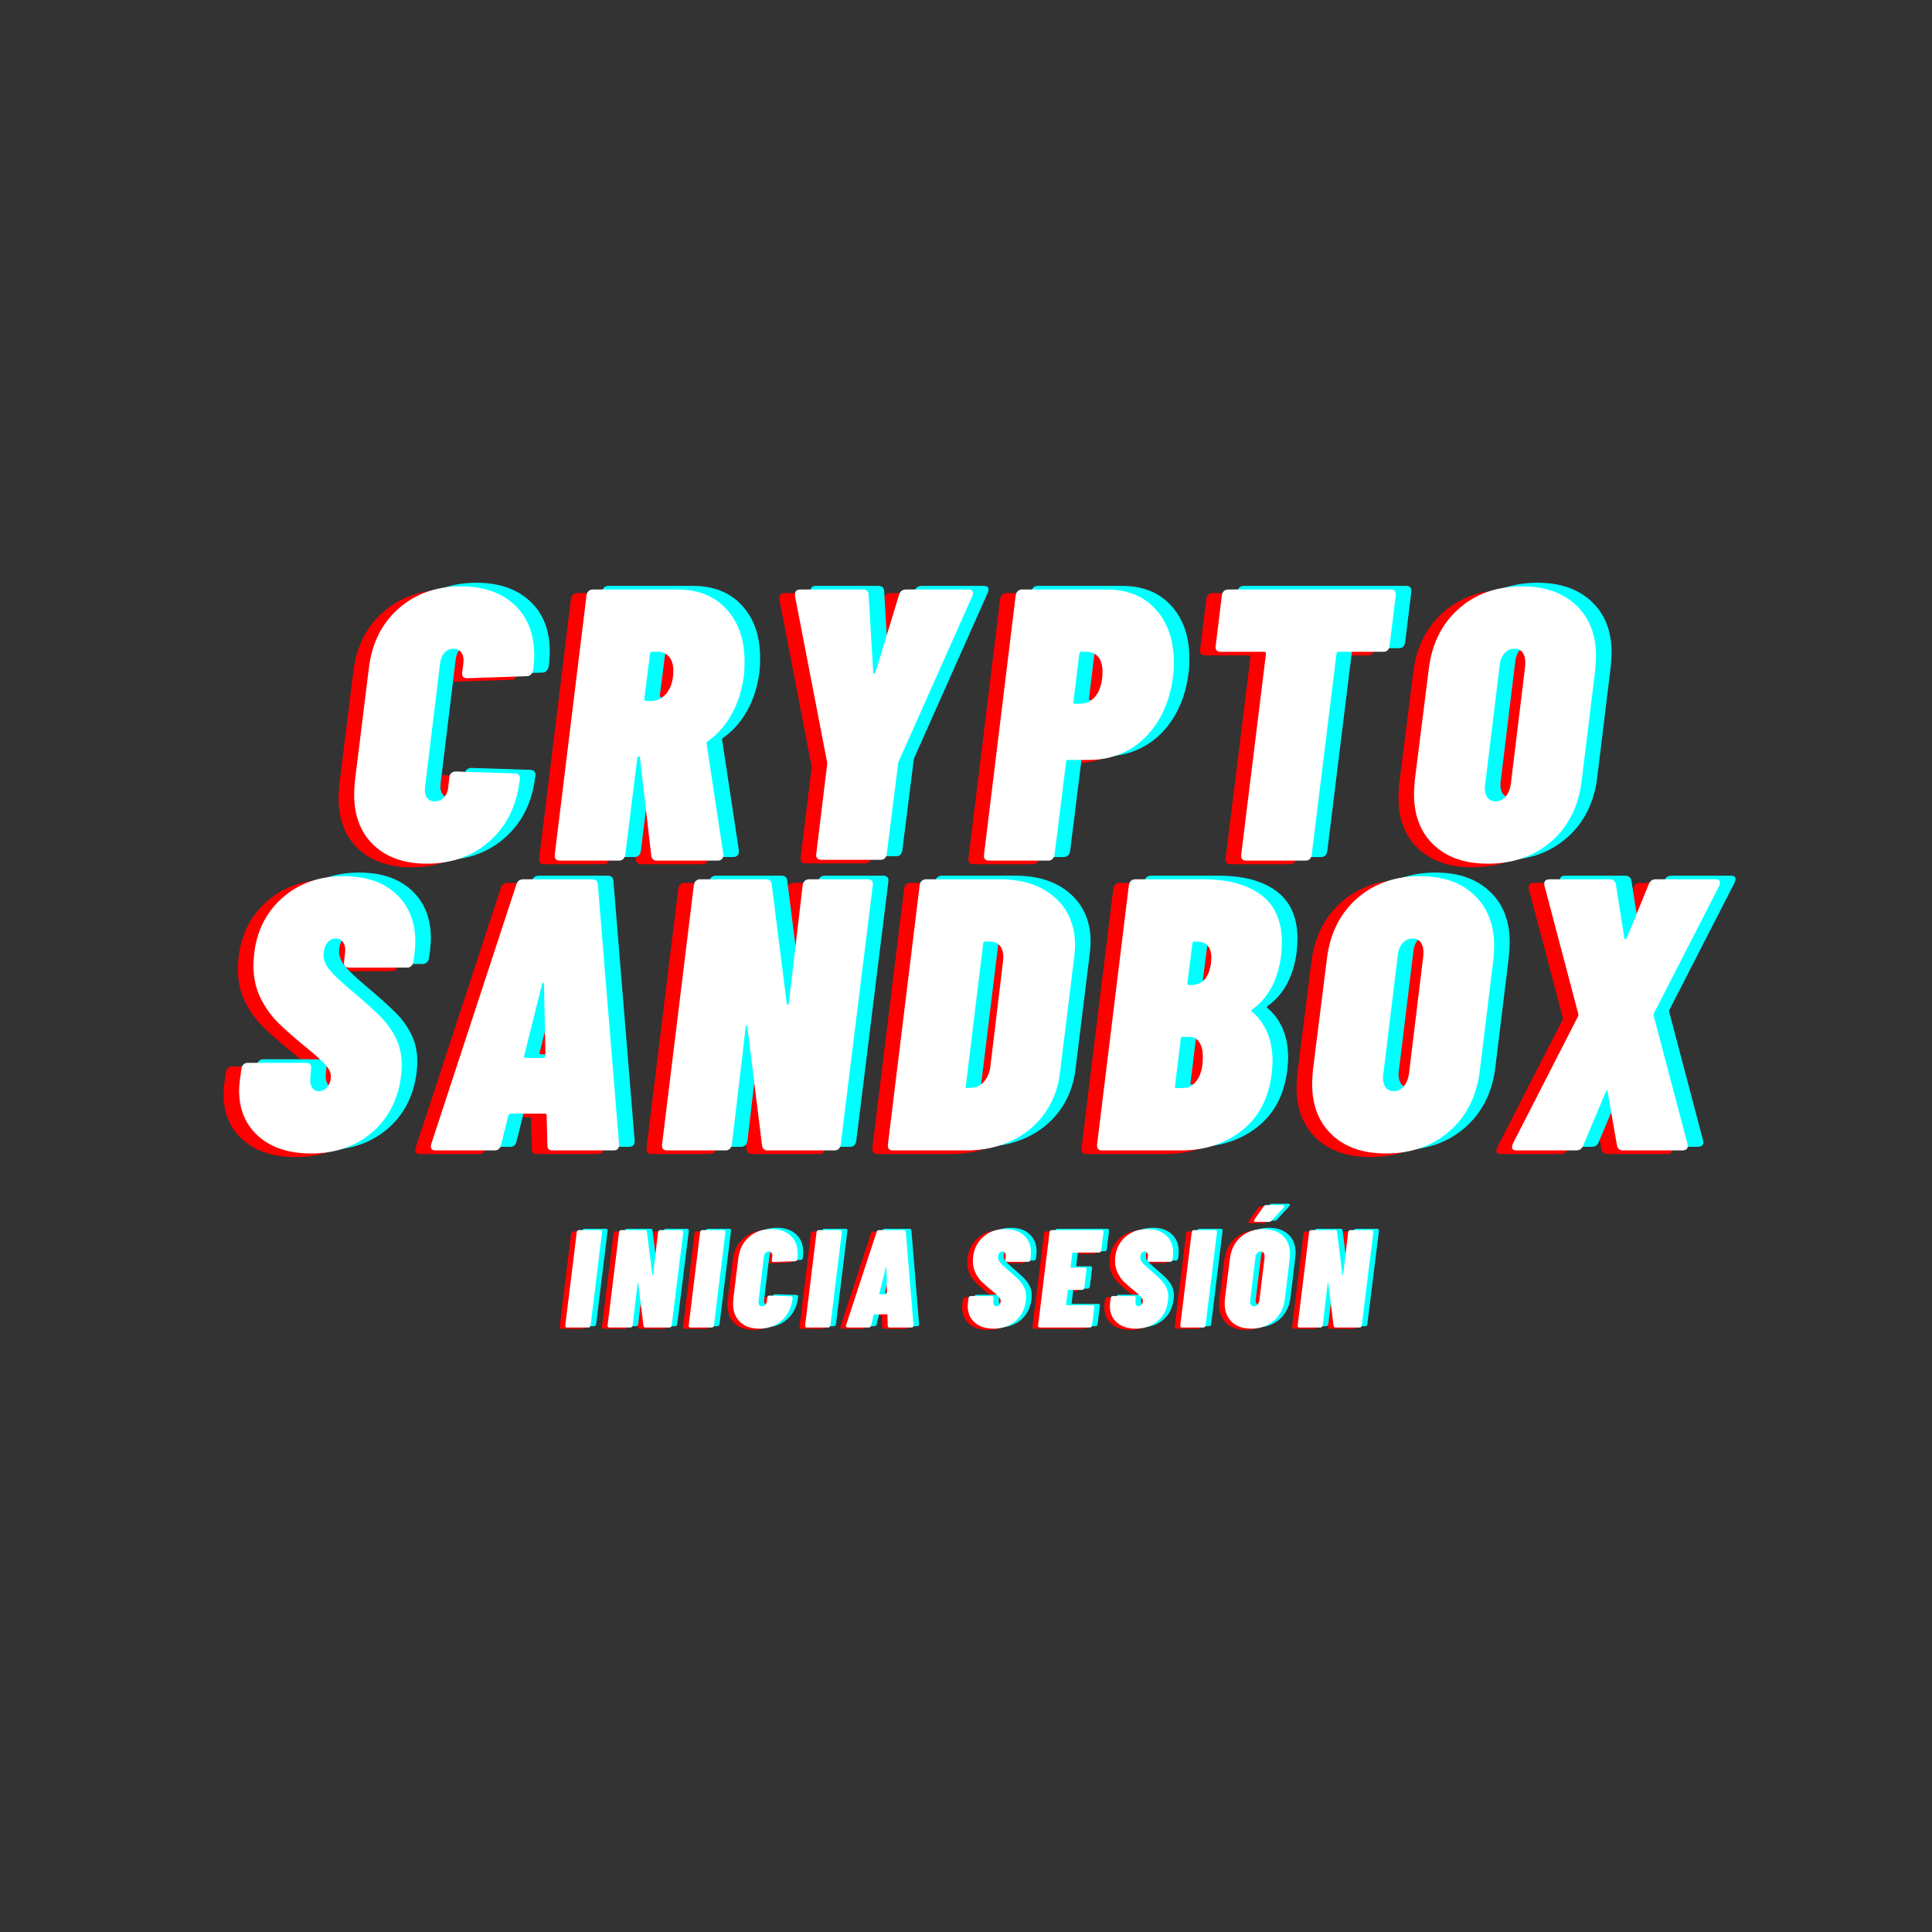 <svg xmlns="http://www.w3.org/2000/svg" xmlns:xlink="http://www.w3.org/1999/xlink" width="500" zoomAndPan="magnify" viewBox="0 0 375 375" height="500" preserveAspectRatio="xMidYMid meet" version="1.0"><rect x="0" y="0" width="375" height="375" fill="#333333" stroke="none"/><defs><g/></defs><g fill="#ff0000" fill-opacity="1"><g transform="translate(63.983, 167.742)"><g><path d="M 15.859 0.594 C 11.504 0.594 8.062 -0.602 5.531 -3 C 3 -5.406 1.734 -8.691 1.734 -12.859 C 1.734 -13.359 1.781 -14.207 1.875 -15.406 L 4.594 -37.375 C 5.188 -42.227 7.113 -46.082 10.375 -48.938 C 13.633 -51.801 17.672 -53.234 22.484 -53.234 C 26.836 -53.234 30.289 -52.039 32.844 -49.656 C 35.406 -47.281 36.688 -44.008 36.688 -39.844 C 36.688 -39.395 36.641 -38.57 36.547 -37.375 L 36.469 -37 C 36.414 -36.645 36.273 -36.352 36.047 -36.125 C 35.828 -35.906 35.566 -35.797 35.266 -35.797 L 23.688 -35.406 C 22.938 -35.406 22.609 -35.758 22.703 -36.469 L 22.938 -38.344 C 23.031 -39.195 22.898 -39.875 22.547 -40.375 C 22.203 -40.875 21.703 -41.125 21.047 -41.125 C 20.348 -41.125 19.758 -40.875 19.281 -40.375 C 18.812 -39.875 18.523 -39.195 18.422 -38.344 L 15.484 -14.203 C 15.391 -13.398 15.504 -12.75 15.828 -12.25 C 16.148 -11.75 16.664 -11.5 17.375 -11.5 C 18.07 -11.5 18.656 -11.738 19.125 -12.219 C 19.602 -12.695 19.895 -13.359 20 -14.203 L 20.219 -16.234 C 20.27 -16.586 20.41 -16.852 20.641 -17.031 C 20.867 -17.207 21.129 -17.297 21.422 -17.297 L 32.938 -16.922 C 33.281 -16.922 33.539 -16.805 33.719 -16.578 C 33.895 -16.348 33.957 -16.062 33.906 -15.719 L 33.828 -15.406 C 33.234 -10.551 31.289 -6.672 28 -3.766 C 24.719 -0.859 20.672 0.594 15.859 0.594 Z M 15.859 0.594 "/></g></g></g><g fill="#ff0000" fill-opacity="1"><g transform="translate(104.059, 167.742)"><g><path d="M 20.375 0 C 19.77 0 19.422 -0.328 19.328 -0.984 L 17.141 -19.922 C 17.141 -20.117 17.066 -20.219 16.922 -20.219 C 16.711 -20.219 16.609 -20.094 16.609 -19.844 L 14.281 -1.125 C 14.227 -0.77 14.086 -0.492 13.859 -0.297 C 13.641 -0.098 13.379 0 13.078 0 L 1.5 0 C 1.195 0 0.957 -0.098 0.781 -0.297 C 0.613 -0.492 0.551 -0.77 0.594 -1.125 L 6.766 -51.5 C 6.816 -51.852 6.953 -52.129 7.172 -52.328 C 7.398 -52.523 7.664 -52.625 7.969 -52.625 L 24.438 -52.625 C 28.445 -52.625 31.613 -51.348 33.938 -48.797 C 36.27 -46.242 37.438 -42.859 37.438 -38.641 C 37.438 -37.441 37.391 -36.516 37.297 -35.859 C 36.941 -33.109 36.16 -30.641 34.953 -28.453 C 33.754 -26.273 32.203 -24.508 30.297 -23.156 C 30.047 -23.008 29.973 -22.832 30.078 -22.625 L 33.312 -1.281 L 33.312 -0.984 C 33.312 -0.68 33.207 -0.441 33 -0.266 C 32.801 -0.086 32.551 0 32.25 0 Z M 19.469 -40.531 C 19.219 -40.531 19.094 -40.406 19.094 -40.156 L 17.969 -31.359 C 17.969 -31.109 18.094 -30.984 18.344 -30.984 L 19.328 -30.984 C 20.523 -30.984 21.535 -31.508 22.359 -32.562 C 23.191 -33.613 23.609 -35.066 23.609 -36.922 C 23.609 -38.066 23.332 -38.953 22.781 -39.578 C 22.227 -40.211 21.477 -40.531 20.531 -40.531 Z M 19.469 -40.531 "/></g></g></g><g fill="#ff0000" fill-opacity="1"><g transform="translate(145.112, 167.742)"><g><path d="M 11.281 -0.156 C 10.926 -0.156 10.66 -0.254 10.484 -0.453 C 10.305 -0.648 10.242 -0.926 10.297 -1.281 L 12.406 -18.641 C 12.457 -18.742 12.457 -18.895 12.406 -19.094 L 6.172 -51.359 L 6.172 -51.656 C 6.172 -52.301 6.52 -52.625 7.219 -52.625 L 19.328 -52.625 C 20.023 -52.625 20.398 -52.301 20.453 -51.656 L 21.359 -36.547 C 21.359 -36.391 21.422 -36.312 21.547 -36.312 C 21.672 -36.312 21.754 -36.391 21.797 -36.547 L 26.391 -51.656 C 26.586 -52.301 27.039 -52.625 27.75 -52.625 L 39.844 -52.625 C 40.25 -52.625 40.516 -52.508 40.641 -52.281 C 40.766 -52.062 40.75 -51.754 40.594 -51.359 L 26.234 -19.094 L 26.172 -18.641 L 23.984 -1.281 C 23.93 -0.926 23.805 -0.648 23.609 -0.453 C 23.41 -0.254 23.133 -0.156 22.781 -0.156 Z M 11.281 -0.156 "/></g></g></g><g fill="#ff0000" fill-opacity="1"><g transform="translate(187.519, 167.742)"><g><path d="M 24.281 -52.625 C 28.289 -52.625 31.461 -51.332 33.797 -48.75 C 36.129 -46.176 37.297 -42.758 37.297 -38.5 C 37.297 -37.289 37.242 -36.363 37.141 -35.719 C 36.742 -32.508 35.805 -29.676 34.328 -27.219 C 32.848 -24.758 30.941 -22.863 28.609 -21.531 C 26.273 -20.207 23.707 -19.547 20.906 -19.547 L 16.766 -19.547 C 16.516 -19.547 16.391 -19.422 16.391 -19.172 L 14.141 -1.125 C 14.086 -0.77 13.945 -0.492 13.719 -0.297 C 13.5 -0.098 13.238 0 12.938 0 L 1.359 0 C 1.055 0 0.816 -0.098 0.641 -0.297 C 0.461 -0.492 0.398 -0.77 0.453 -1.125 L 6.609 -51.5 C 6.66 -51.852 6.801 -52.129 7.031 -52.328 C 7.258 -52.523 7.52 -52.625 7.812 -52.625 Z M 19.094 -30.453 C 20.195 -30.453 21.133 -30.863 21.906 -31.688 C 22.688 -32.52 23.18 -33.758 23.391 -35.406 C 23.43 -35.707 23.453 -36.133 23.453 -36.688 C 23.453 -37.945 23.176 -38.898 22.625 -39.547 C 22.07 -40.203 21.32 -40.531 20.375 -40.531 L 19.328 -40.531 C 19.078 -40.531 18.953 -40.406 18.953 -40.156 L 17.812 -30.828 C 17.719 -30.578 17.82 -30.453 18.125 -30.453 Z M 19.094 -30.453 "/></g></g></g><g fill="#ff0000" fill-opacity="1"><g transform="translate(227.97, 167.742)"><g><path d="M 39.016 -52.625 C 39.316 -52.625 39.555 -52.523 39.734 -52.328 C 39.91 -52.129 39.973 -51.852 39.922 -51.5 L 38.719 -41.656 C 38.664 -41.301 38.539 -41.023 38.344 -40.828 C 38.145 -40.629 37.867 -40.531 37.516 -40.531 L 28.797 -40.531 C 28.547 -40.531 28.422 -40.406 28.422 -40.156 L 23.609 -1.125 C 23.555 -0.77 23.43 -0.492 23.234 -0.297 C 23.035 -0.098 22.758 0 22.406 0 L 10.906 0 C 10.551 0 10.285 -0.098 10.109 -0.297 C 9.93 -0.492 9.867 -0.77 9.922 -1.125 L 14.734 -40.156 C 14.734 -40.406 14.609 -40.531 14.359 -40.531 L 5.938 -40.531 C 5.582 -40.531 5.316 -40.629 5.141 -40.828 C 4.973 -41.023 4.914 -41.301 4.969 -41.656 L 6.172 -51.5 C 6.211 -51.852 6.348 -52.129 6.578 -52.328 C 6.805 -52.523 7.094 -52.625 7.438 -52.625 Z M 39.016 -52.625 "/></g></g></g><g fill="#ff0000" fill-opacity="1"><g transform="translate(269.7, 167.742)"><g><path d="M 16.094 0.594 C 11.625 0.594 8.113 -0.617 5.562 -3.047 C 3.008 -5.473 1.734 -8.77 1.734 -12.938 C 1.734 -13.438 1.781 -14.285 1.875 -15.484 L 4.594 -37.141 C 5.188 -42.055 7.125 -45.969 10.406 -48.875 C 13.695 -51.781 17.797 -53.234 22.703 -53.234 C 27.117 -53.234 30.613 -52.016 33.188 -49.578 C 35.77 -47.148 37.062 -43.859 37.062 -39.703 C 37.062 -39.203 37.016 -38.348 36.922 -37.141 L 34.281 -15.484 C 33.688 -10.578 31.734 -6.672 28.422 -3.766 C 25.109 -0.859 21 0.594 16.094 0.594 Z M 17.594 -11.5 C 18.344 -11.5 18.977 -11.801 19.5 -12.406 C 20.031 -13.008 20.375 -13.836 20.531 -14.891 L 23.312 -37.75 C 23.406 -38.801 23.273 -39.625 22.922 -40.219 C 22.578 -40.82 22.031 -41.125 21.281 -41.125 C 20.477 -41.125 19.812 -40.82 19.281 -40.219 C 18.758 -39.625 18.445 -38.801 18.344 -37.75 L 15.562 -14.891 C 15.508 -14.691 15.484 -14.414 15.484 -14.062 C 15.484 -13.258 15.672 -12.629 16.047 -12.172 C 16.422 -11.723 16.938 -11.5 17.594 -11.5 Z M 17.594 -11.5 "/></g></g></g><g fill="#00ffff" fill-opacity="1"><g transform="translate(70.028, 166.347)"><g><path d="M 15.859 0.594 C 11.504 0.594 8.062 -0.602 5.531 -3 C 3 -5.406 1.734 -8.691 1.734 -12.859 C 1.734 -13.359 1.781 -14.207 1.875 -15.406 L 4.594 -37.375 C 5.188 -42.227 7.113 -46.082 10.375 -48.938 C 13.633 -51.801 17.672 -53.234 22.484 -53.234 C 26.836 -53.234 30.289 -52.039 32.844 -49.656 C 35.406 -47.281 36.688 -44.008 36.688 -39.844 C 36.688 -39.395 36.641 -38.57 36.547 -37.375 L 36.469 -37 C 36.414 -36.645 36.273 -36.352 36.047 -36.125 C 35.828 -35.906 35.566 -35.797 35.266 -35.797 L 23.688 -35.406 C 22.938 -35.406 22.609 -35.758 22.703 -36.469 L 22.938 -38.344 C 23.031 -39.195 22.898 -39.875 22.547 -40.375 C 22.203 -40.875 21.703 -41.125 21.047 -41.125 C 20.348 -41.125 19.758 -40.875 19.281 -40.375 C 18.812 -39.875 18.523 -39.195 18.422 -38.344 L 15.484 -14.203 C 15.391 -13.398 15.504 -12.75 15.828 -12.25 C 16.148 -11.75 16.664 -11.5 17.375 -11.5 C 18.07 -11.5 18.656 -11.738 19.125 -12.219 C 19.602 -12.695 19.895 -13.359 20 -14.203 L 20.219 -16.234 C 20.27 -16.586 20.41 -16.852 20.641 -17.031 C 20.867 -17.207 21.129 -17.297 21.422 -17.297 L 32.938 -16.922 C 33.281 -16.922 33.539 -16.805 33.719 -16.578 C 33.895 -16.348 33.957 -16.062 33.906 -15.719 L 33.828 -15.406 C 33.234 -10.551 31.289 -6.672 28 -3.766 C 24.719 -0.859 20.672 0.594 15.859 0.594 Z M 15.859 0.594 "/></g></g></g><g fill="#00ffff" fill-opacity="1"><g transform="translate(110.104, 166.347)"><g><path d="M 20.375 0 C 19.77 0 19.422 -0.328 19.328 -0.984 L 17.141 -19.922 C 17.141 -20.117 17.066 -20.219 16.922 -20.219 C 16.711 -20.219 16.609 -20.094 16.609 -19.844 L 14.281 -1.125 C 14.227 -0.77 14.086 -0.492 13.859 -0.297 C 13.641 -0.098 13.379 0 13.078 0 L 1.5 0 C 1.195 0 0.957 -0.098 0.781 -0.297 C 0.613 -0.492 0.551 -0.77 0.594 -1.125 L 6.766 -51.5 C 6.816 -51.852 6.953 -52.129 7.172 -52.328 C 7.398 -52.523 7.664 -52.625 7.969 -52.625 L 24.438 -52.625 C 28.445 -52.625 31.613 -51.348 33.938 -48.797 C 36.27 -46.242 37.438 -42.859 37.438 -38.641 C 37.438 -37.441 37.391 -36.516 37.297 -35.859 C 36.941 -33.109 36.16 -30.641 34.953 -28.453 C 33.754 -26.273 32.203 -24.508 30.297 -23.156 C 30.047 -23.008 29.973 -22.832 30.078 -22.625 L 33.312 -1.281 L 33.312 -0.984 C 33.312 -0.68 33.207 -0.441 33 -0.266 C 32.801 -0.086 32.551 0 32.25 0 Z M 19.469 -40.531 C 19.219 -40.531 19.094 -40.406 19.094 -40.156 L 17.969 -31.359 C 17.969 -31.109 18.094 -30.984 18.344 -30.984 L 19.328 -30.984 C 20.523 -30.984 21.535 -31.508 22.359 -32.562 C 23.191 -33.613 23.609 -35.066 23.609 -36.922 C 23.609 -38.066 23.332 -38.953 22.781 -39.578 C 22.227 -40.211 21.477 -40.531 20.531 -40.531 Z M 19.469 -40.531 "/></g></g></g><g fill="#00ffff" fill-opacity="1"><g transform="translate(151.157, 166.347)"><g><path d="M 11.281 -0.156 C 10.926 -0.156 10.66 -0.254 10.484 -0.453 C 10.305 -0.648 10.242 -0.926 10.297 -1.281 L 12.406 -18.641 C 12.457 -18.742 12.457 -18.895 12.406 -19.094 L 6.172 -51.359 L 6.172 -51.656 C 6.172 -52.301 6.52 -52.625 7.219 -52.625 L 19.328 -52.625 C 20.023 -52.625 20.398 -52.301 20.453 -51.656 L 21.359 -36.547 C 21.359 -36.391 21.422 -36.312 21.547 -36.312 C 21.672 -36.312 21.754 -36.391 21.797 -36.547 L 26.391 -51.656 C 26.586 -52.301 27.039 -52.625 27.75 -52.625 L 39.844 -52.625 C 40.25 -52.625 40.516 -52.508 40.641 -52.281 C 40.766 -52.062 40.75 -51.754 40.594 -51.359 L 26.234 -19.094 L 26.172 -18.641 L 23.984 -1.281 C 23.93 -0.926 23.805 -0.648 23.609 -0.453 C 23.41 -0.254 23.133 -0.156 22.781 -0.156 Z M 11.281 -0.156 "/></g></g></g><g fill="#00ffff" fill-opacity="1"><g transform="translate(193.564, 166.347)"><g><path d="M 24.281 -52.625 C 28.289 -52.625 31.461 -51.332 33.797 -48.75 C 36.129 -46.176 37.297 -42.758 37.297 -38.5 C 37.297 -37.289 37.242 -36.363 37.141 -35.719 C 36.742 -32.508 35.805 -29.676 34.328 -27.219 C 32.848 -24.758 30.941 -22.863 28.609 -21.531 C 26.273 -20.207 23.707 -19.547 20.906 -19.547 L 16.766 -19.547 C 16.516 -19.547 16.391 -19.422 16.391 -19.172 L 14.141 -1.125 C 14.086 -0.77 13.945 -0.492 13.719 -0.297 C 13.5 -0.098 13.238 0 12.938 0 L 1.359 0 C 1.055 0 0.816 -0.098 0.641 -0.297 C 0.461 -0.492 0.398 -0.77 0.453 -1.125 L 6.609 -51.5 C 6.66 -51.852 6.801 -52.129 7.031 -52.328 C 7.258 -52.523 7.52 -52.625 7.812 -52.625 Z M 19.094 -30.453 C 20.195 -30.453 21.133 -30.863 21.906 -31.688 C 22.688 -32.52 23.18 -33.758 23.391 -35.406 C 23.43 -35.707 23.453 -36.133 23.453 -36.688 C 23.453 -37.945 23.176 -38.898 22.625 -39.547 C 22.07 -40.203 21.32 -40.531 20.375 -40.531 L 19.328 -40.531 C 19.078 -40.531 18.953 -40.406 18.953 -40.156 L 17.812 -30.828 C 17.719 -30.578 17.82 -30.453 18.125 -30.453 Z M 19.094 -30.453 "/></g></g></g><g fill="#00ffff" fill-opacity="1"><g transform="translate(234.015, 166.347)"><g><path d="M 39.016 -52.625 C 39.316 -52.625 39.555 -52.523 39.734 -52.328 C 39.91 -52.129 39.973 -51.852 39.922 -51.5 L 38.719 -41.656 C 38.664 -41.301 38.539 -41.023 38.344 -40.828 C 38.145 -40.629 37.867 -40.531 37.516 -40.531 L 28.797 -40.531 C 28.547 -40.531 28.422 -40.406 28.422 -40.156 L 23.609 -1.125 C 23.555 -0.77 23.43 -0.492 23.234 -0.297 C 23.035 -0.098 22.758 0 22.406 0 L 10.906 0 C 10.551 0 10.285 -0.098 10.109 -0.297 C 9.93 -0.492 9.867 -0.77 9.922 -1.125 L 14.734 -40.156 C 14.734 -40.406 14.609 -40.531 14.359 -40.531 L 5.938 -40.531 C 5.582 -40.531 5.316 -40.629 5.141 -40.828 C 4.973 -41.023 4.914 -41.301 4.969 -41.656 L 6.172 -51.5 C 6.211 -51.852 6.348 -52.129 6.578 -52.328 C 6.805 -52.523 7.094 -52.625 7.438 -52.625 Z M 39.016 -52.625 "/></g></g></g><g fill="#00ffff" fill-opacity="1"><g transform="translate(275.745, 166.347)"><g><path d="M 16.094 0.594 C 11.625 0.594 8.113 -0.617 5.562 -3.047 C 3.008 -5.473 1.734 -8.77 1.734 -12.938 C 1.734 -13.438 1.781 -14.285 1.875 -15.484 L 4.594 -37.141 C 5.188 -42.055 7.125 -45.969 10.406 -48.875 C 13.695 -51.781 17.797 -53.234 22.703 -53.234 C 27.117 -53.234 30.613 -52.016 33.188 -49.578 C 35.77 -47.148 37.062 -43.859 37.062 -39.703 C 37.062 -39.203 37.016 -38.348 36.922 -37.141 L 34.281 -15.484 C 33.688 -10.578 31.734 -6.672 28.422 -3.766 C 25.109 -0.859 21 0.594 16.094 0.594 Z M 17.594 -11.5 C 18.344 -11.5 18.977 -11.801 19.5 -12.406 C 20.031 -13.008 20.375 -13.836 20.531 -14.891 L 23.312 -37.75 C 23.406 -38.801 23.273 -39.625 22.922 -40.219 C 22.578 -40.82 22.031 -41.125 21.281 -41.125 C 20.477 -41.125 19.812 -40.82 19.281 -40.219 C 18.758 -39.625 18.445 -38.801 18.344 -37.75 L 15.562 -14.891 C 15.508 -14.691 15.484 -14.414 15.484 -14.062 C 15.484 -13.258 15.672 -12.629 16.047 -12.172 C 16.422 -11.723 16.938 -11.5 17.594 -11.5 Z M 17.594 -11.5 "/></g></g></g><g fill="#ffffff" fill-opacity="1"><g transform="translate(67.006, 167.045)"><g><path d="M 15.859 0.594 C 11.504 0.594 8.062 -0.602 5.531 -3 C 3 -5.406 1.734 -8.691 1.734 -12.859 C 1.734 -13.359 1.781 -14.207 1.875 -15.406 L 4.594 -37.375 C 5.188 -42.227 7.113 -46.082 10.375 -48.938 C 13.633 -51.801 17.672 -53.234 22.484 -53.234 C 26.836 -53.234 30.289 -52.039 32.844 -49.656 C 35.406 -47.281 36.688 -44.008 36.688 -39.844 C 36.688 -39.395 36.641 -38.57 36.547 -37.375 L 36.469 -37 C 36.414 -36.645 36.273 -36.352 36.047 -36.125 C 35.828 -35.906 35.566 -35.797 35.266 -35.797 L 23.688 -35.406 C 22.938 -35.406 22.609 -35.758 22.703 -36.469 L 22.938 -38.344 C 23.031 -39.195 22.898 -39.875 22.547 -40.375 C 22.203 -40.875 21.703 -41.125 21.047 -41.125 C 20.348 -41.125 19.758 -40.875 19.281 -40.375 C 18.812 -39.875 18.523 -39.195 18.422 -38.344 L 15.484 -14.203 C 15.391 -13.398 15.504 -12.75 15.828 -12.25 C 16.148 -11.75 16.664 -11.5 17.375 -11.5 C 18.07 -11.5 18.656 -11.738 19.125 -12.219 C 19.602 -12.695 19.895 -13.359 20 -14.203 L 20.219 -16.234 C 20.27 -16.586 20.41 -16.852 20.641 -17.031 C 20.867 -17.207 21.129 -17.297 21.422 -17.297 L 32.938 -16.922 C 33.281 -16.922 33.539 -16.805 33.719 -16.578 C 33.895 -16.348 33.957 -16.062 33.906 -15.719 L 33.828 -15.406 C 33.234 -10.551 31.289 -6.672 28 -3.766 C 24.719 -0.859 20.672 0.594 15.859 0.594 Z M 15.859 0.594 "/></g></g></g><g fill="#ffffff" fill-opacity="1"><g transform="translate(107.081, 167.045)"><g><path d="M 20.375 0 C 19.77 0 19.422 -0.328 19.328 -0.984 L 17.141 -19.922 C 17.141 -20.117 17.066 -20.219 16.922 -20.219 C 16.711 -20.219 16.609 -20.094 16.609 -19.844 L 14.281 -1.125 C 14.227 -0.77 14.086 -0.492 13.859 -0.297 C 13.641 -0.098 13.379 0 13.078 0 L 1.5 0 C 1.195 0 0.957 -0.098 0.781 -0.297 C 0.613 -0.492 0.551 -0.77 0.594 -1.125 L 6.766 -51.5 C 6.816 -51.852 6.953 -52.129 7.172 -52.328 C 7.398 -52.523 7.664 -52.625 7.969 -52.625 L 24.438 -52.625 C 28.445 -52.625 31.613 -51.348 33.938 -48.797 C 36.27 -46.242 37.438 -42.859 37.438 -38.641 C 37.438 -37.441 37.391 -36.516 37.297 -35.859 C 36.941 -33.109 36.16 -30.641 34.953 -28.453 C 33.754 -26.273 32.203 -24.508 30.297 -23.156 C 30.047 -23.008 29.973 -22.832 30.078 -22.625 L 33.312 -1.281 L 33.312 -0.984 C 33.312 -0.68 33.207 -0.441 33 -0.266 C 32.801 -0.086 32.551 0 32.25 0 Z M 19.469 -40.531 C 19.219 -40.531 19.094 -40.406 19.094 -40.156 L 17.969 -31.359 C 17.969 -31.109 18.094 -30.984 18.344 -30.984 L 19.328 -30.984 C 20.523 -30.984 21.535 -31.508 22.359 -32.562 C 23.191 -33.613 23.609 -35.066 23.609 -36.922 C 23.609 -38.066 23.332 -38.953 22.781 -39.578 C 22.227 -40.211 21.477 -40.531 20.531 -40.531 Z M 19.469 -40.531 "/></g></g></g><g fill="#ffffff" fill-opacity="1"><g transform="translate(148.135, 167.045)"><g><path d="M 11.281 -0.156 C 10.926 -0.156 10.66 -0.254 10.484 -0.453 C 10.305 -0.648 10.242 -0.926 10.297 -1.281 L 12.406 -18.641 C 12.457 -18.742 12.457 -18.895 12.406 -19.094 L 6.172 -51.359 L 6.172 -51.656 C 6.172 -52.301 6.52 -52.625 7.219 -52.625 L 19.328 -52.625 C 20.023 -52.625 20.398 -52.301 20.453 -51.656 L 21.359 -36.547 C 21.359 -36.391 21.422 -36.312 21.547 -36.312 C 21.672 -36.312 21.754 -36.391 21.797 -36.547 L 26.391 -51.656 C 26.586 -52.301 27.039 -52.625 27.75 -52.625 L 39.844 -52.625 C 40.25 -52.625 40.516 -52.508 40.641 -52.281 C 40.766 -52.062 40.75 -51.754 40.594 -51.359 L 26.234 -19.094 L 26.172 -18.641 L 23.984 -1.281 C 23.93 -0.926 23.805 -0.648 23.609 -0.453 C 23.41 -0.254 23.133 -0.156 22.781 -0.156 Z M 11.281 -0.156 "/></g></g></g><g fill="#ffffff" fill-opacity="1"><g transform="translate(190.541, 167.045)"><g><path d="M 24.281 -52.625 C 28.289 -52.625 31.461 -51.332 33.797 -48.75 C 36.129 -46.176 37.297 -42.758 37.297 -38.5 C 37.297 -37.289 37.242 -36.363 37.141 -35.719 C 36.742 -32.508 35.805 -29.676 34.328 -27.219 C 32.848 -24.758 30.941 -22.863 28.609 -21.531 C 26.273 -20.207 23.707 -19.547 20.906 -19.547 L 16.766 -19.547 C 16.516 -19.547 16.391 -19.422 16.391 -19.172 L 14.141 -1.125 C 14.086 -0.77 13.945 -0.492 13.719 -0.297 C 13.5 -0.098 13.238 0 12.938 0 L 1.359 0 C 1.055 0 0.816 -0.098 0.641 -0.297 C 0.461 -0.492 0.398 -0.77 0.453 -1.125 L 6.609 -51.5 C 6.66 -51.852 6.801 -52.129 7.031 -52.328 C 7.258 -52.523 7.52 -52.625 7.812 -52.625 Z M 19.094 -30.453 C 20.195 -30.453 21.133 -30.863 21.906 -31.688 C 22.688 -32.52 23.18 -33.758 23.391 -35.406 C 23.43 -35.707 23.453 -36.133 23.453 -36.688 C 23.453 -37.945 23.176 -38.898 22.625 -39.547 C 22.07 -40.203 21.32 -40.531 20.375 -40.531 L 19.328 -40.531 C 19.078 -40.531 18.953 -40.406 18.953 -40.156 L 17.812 -30.828 C 17.719 -30.578 17.82 -30.453 18.125 -30.453 Z M 19.094 -30.453 "/></g></g></g><g fill="#ffffff" fill-opacity="1"><g transform="translate(230.993, 167.045)"><g><path d="M 39.016 -52.625 C 39.316 -52.625 39.555 -52.523 39.734 -52.328 C 39.91 -52.129 39.973 -51.852 39.922 -51.5 L 38.719 -41.656 C 38.664 -41.301 38.539 -41.023 38.344 -40.828 C 38.145 -40.629 37.867 -40.531 37.516 -40.531 L 28.797 -40.531 C 28.547 -40.531 28.422 -40.406 28.422 -40.156 L 23.609 -1.125 C 23.555 -0.77 23.43 -0.492 23.234 -0.297 C 23.035 -0.098 22.758 0 22.406 0 L 10.906 0 C 10.551 0 10.285 -0.098 10.109 -0.297 C 9.93 -0.492 9.867 -0.77 9.922 -1.125 L 14.734 -40.156 C 14.734 -40.406 14.609 -40.531 14.359 -40.531 L 5.938 -40.531 C 5.582 -40.531 5.316 -40.629 5.141 -40.828 C 4.973 -41.023 4.914 -41.301 4.969 -41.656 L 6.172 -51.5 C 6.211 -51.852 6.348 -52.129 6.578 -52.328 C 6.805 -52.523 7.094 -52.625 7.438 -52.625 Z M 39.016 -52.625 "/></g></g></g><g fill="#ffffff" fill-opacity="1"><g transform="translate(272.723, 167.045)"><g><path d="M 16.094 0.594 C 11.625 0.594 8.113 -0.617 5.562 -3.047 C 3.008 -5.473 1.734 -8.77 1.734 -12.938 C 1.734 -13.438 1.781 -14.285 1.875 -15.484 L 4.594 -37.141 C 5.188 -42.055 7.125 -45.969 10.406 -48.875 C 13.695 -51.781 17.797 -53.234 22.703 -53.234 C 27.117 -53.234 30.613 -52.016 33.188 -49.578 C 35.77 -47.148 37.062 -43.859 37.062 -39.703 C 37.062 -39.203 37.016 -38.348 36.922 -37.141 L 34.281 -15.484 C 33.688 -10.578 31.734 -6.672 28.422 -3.766 C 25.109 -0.859 21 0.594 16.094 0.594 Z M 17.594 -11.5 C 18.344 -11.5 18.977 -11.801 19.5 -12.406 C 20.031 -13.008 20.375 -13.836 20.531 -14.891 L 23.312 -37.75 C 23.406 -38.801 23.273 -39.625 22.922 -40.219 C 22.578 -40.82 22.031 -41.125 21.281 -41.125 C 20.477 -41.125 19.812 -40.82 19.281 -40.219 C 18.758 -39.625 18.445 -38.801 18.344 -37.75 L 15.562 -14.891 C 15.508 -14.691 15.484 -14.414 15.484 -14.062 C 15.484 -13.258 15.672 -12.629 16.047 -12.172 C 16.422 -11.723 16.938 -11.5 17.594 -11.5 Z M 17.594 -11.5 "/></g></g></g><g fill="#ff0000" fill-opacity="1"><g transform="translate(41.729, 223.992)"><g><path d="M 15.641 0.594 C 11.328 0.594 7.914 -0.52 5.406 -2.75 C 2.906 -4.977 1.656 -7.945 1.656 -11.656 C 1.656 -12.008 1.703 -12.633 1.797 -13.531 L 2.109 -15.859 C 2.16 -16.211 2.297 -16.488 2.516 -16.688 C 2.742 -16.895 3.008 -17 3.312 -17 L 14.734 -17 C 15.035 -17 15.273 -16.895 15.453 -16.688 C 15.629 -16.488 15.691 -16.211 15.641 -15.859 L 15.484 -14.203 C 15.391 -13.398 15.488 -12.75 15.781 -12.25 C 16.082 -11.75 16.535 -11.5 17.141 -11.5 C 17.797 -11.5 18.348 -11.773 18.797 -12.328 C 19.242 -12.879 19.469 -13.555 19.469 -14.359 C 19.469 -15.109 19.102 -15.883 18.375 -16.688 C 17.656 -17.488 16.266 -18.719 14.203 -20.375 C 12.203 -22.031 10.551 -23.492 9.25 -24.766 C 7.945 -26.047 6.816 -27.625 5.859 -29.5 C 4.91 -31.383 4.438 -33.531 4.438 -35.938 C 4.438 -36.383 4.488 -37.16 4.594 -38.266 C 5.133 -42.734 6.984 -46.344 10.141 -49.094 C 13.305 -51.852 17.242 -53.234 21.953 -53.234 C 26.266 -53.234 29.66 -52.078 32.141 -49.766 C 34.617 -47.461 35.859 -44.359 35.859 -40.453 C 35.859 -40.004 35.812 -39.273 35.719 -38.266 L 35.484 -36.609 C 35.43 -36.266 35.289 -35.988 35.062 -35.781 C 34.844 -35.582 34.582 -35.484 34.281 -35.484 L 22.938 -35.484 C 22.633 -35.484 22.395 -35.582 22.219 -35.781 C 22.039 -35.988 21.977 -36.266 22.031 -36.609 L 22.25 -38.578 C 22.301 -39.328 22.164 -39.938 21.844 -40.406 C 21.52 -40.883 21.055 -41.125 20.453 -41.125 C 19.742 -41.125 19.164 -40.82 18.719 -40.219 C 18.27 -39.625 18.047 -38.82 18.047 -37.812 C 18.047 -36.969 18.395 -36.094 19.094 -35.188 C 19.801 -34.281 21.102 -33.023 23 -31.422 C 25.562 -29.266 27.52 -27.52 28.875 -26.188 C 30.227 -24.863 31.289 -23.41 32.062 -21.828 C 32.844 -20.254 33.234 -18.469 33.234 -16.469 C 33.234 -16.062 33.18 -15.359 33.078 -14.359 C 32.484 -9.797 30.594 -6.16 27.406 -3.453 C 24.219 -0.754 20.297 0.594 15.641 0.594 Z M 15.641 0.594 "/></g></g></g><g fill="#ff0000" fill-opacity="1"><g transform="translate(80.827, 223.992)"><g><path d="M 23.391 0 C 22.68 0 22.352 -0.348 22.406 -1.047 L 22.25 -6.766 C 22.301 -6.867 22.273 -6.957 22.172 -7.031 C 22.078 -7.102 21.977 -7.141 21.875 -7.141 L 15.344 -7.141 C 15.094 -7.141 14.914 -7.016 14.812 -6.766 L 13.391 -1.047 C 13.234 -0.348 12.805 0 12.109 0 L 0.672 0 C -0.078 0 -0.352 -0.398 -0.156 -1.203 L 16.391 -51.656 C 16.586 -52.301 17.039 -52.625 17.75 -52.625 L 31.047 -52.625 C 31.754 -52.625 32.133 -52.301 32.188 -51.656 L 36.312 -1.203 L 36.312 -1.047 C 36.312 -0.348 35.938 0 35.188 0 Z M 17.891 -18.344 C 17.797 -18.094 17.875 -17.969 18.125 -17.969 L 21.656 -17.969 C 21.801 -17.969 21.926 -18.094 22.031 -18.344 L 21.734 -32.25 C 21.734 -32.457 21.672 -32.547 21.547 -32.516 C 21.422 -32.492 21.359 -32.406 21.359 -32.25 Z M 17.891 -18.344 "/></g></g></g><g fill="#ff0000" fill-opacity="1"><g transform="translate(124.888, 223.992)"><g><path d="M 27.891 -51.5 C 27.941 -51.852 28.078 -52.129 28.297 -52.328 C 28.523 -52.523 28.816 -52.625 29.172 -52.625 L 40.531 -52.625 C 40.875 -52.625 41.133 -52.523 41.312 -52.328 C 41.488 -52.129 41.551 -51.852 41.5 -51.5 L 35.266 -1.125 C 35.211 -0.77 35.086 -0.492 34.891 -0.297 C 34.691 -0.098 34.414 0 34.062 0 L 21.047 0 C 20.453 0 20.102 -0.328 20 -0.984 L 17.141 -24.062 C 17.141 -24.207 17.086 -24.281 16.984 -24.281 C 16.891 -24.281 16.844 -24.207 16.844 -24.062 L 14.141 -1.125 C 14.086 -0.77 13.945 -0.492 13.719 -0.297 C 13.5 -0.098 13.238 0 12.938 0 L 1.5 0 C 1.195 0 0.957 -0.098 0.781 -0.297 C 0.613 -0.492 0.551 -0.77 0.594 -1.125 L 6.766 -51.5 C 6.816 -51.852 6.953 -52.129 7.172 -52.328 C 7.398 -52.523 7.664 -52.625 7.969 -52.625 L 20.828 -52.625 C 21.43 -52.625 21.781 -52.301 21.875 -51.656 L 24.812 -28.422 C 24.812 -28.266 24.859 -28.211 24.953 -28.266 C 25.055 -28.316 25.133 -28.395 25.188 -28.5 Z M 27.891 -51.5 "/></g></g></g><g fill="#ff0000" fill-opacity="1"><g transform="translate(168.723, 223.992)"><g><path d="M 1.5 0 C 1.195 0 0.957 -0.098 0.781 -0.297 C 0.613 -0.492 0.551 -0.77 0.594 -1.125 L 6.766 -51.5 C 6.816 -51.852 6.953 -52.129 7.172 -52.328 C 7.398 -52.523 7.664 -52.625 7.969 -52.625 L 22.328 -52.625 C 26.785 -52.625 30.332 -51.457 32.969 -49.125 C 35.602 -46.801 36.922 -43.688 36.922 -39.781 C 36.922 -39.32 36.867 -38.594 36.766 -37.594 L 33.984 -15.031 C 33.629 -12.07 32.641 -9.453 31.016 -7.172 C 29.391 -4.898 27.258 -3.133 24.625 -1.875 C 21.988 -0.625 19.066 0 15.859 0 Z M 15.719 -12.484 C 15.613 -12.234 15.711 -12.109 16.016 -12.109 L 17.062 -12.188 C 17.863 -12.227 18.578 -12.598 19.203 -13.297 C 19.836 -14.004 20.254 -14.91 20.453 -16.016 L 22.938 -36.688 L 23 -37.516 C 23 -38.473 22.773 -39.211 22.328 -39.734 C 21.879 -40.266 21.281 -40.531 20.531 -40.531 L 19.469 -40.531 C 19.219 -40.531 19.094 -40.406 19.094 -40.156 Z M 15.719 -12.484 "/></g></g></g><g fill="#ff0000" fill-opacity="1"><g transform="translate(209.325, 223.992)"><g><path d="M 34.516 -15.109 C 33.961 -10.242 32.039 -6.508 28.75 -3.906 C 25.469 -1.301 21.523 0 16.922 0 L 1.5 0 C 1.195 0 0.957 -0.098 0.781 -0.297 C 0.613 -0.492 0.551 -0.77 0.594 -1.125 L 6.766 -51.5 C 6.816 -51.852 6.953 -52.129 7.172 -52.328 C 7.398 -52.523 7.664 -52.625 7.969 -52.625 L 21.203 -52.625 C 26.016 -52.625 29.758 -51.609 32.438 -49.578 C 35.125 -47.555 36.469 -44.488 36.469 -40.375 C 36.469 -39.875 36.414 -39.02 36.312 -37.812 C 35.707 -33.156 33.879 -29.695 30.828 -27.438 C 30.523 -27.289 30.445 -27.145 30.594 -27 C 33.301 -24.688 34.656 -21.453 34.656 -17.297 C 34.656 -16.836 34.609 -16.109 34.516 -15.109 Z M 19.469 -40.531 C 19.219 -40.531 19.094 -40.406 19.094 -40.156 L 18.125 -32.484 C 18.125 -32.234 18.223 -32.109 18.422 -32.109 L 18.875 -32.109 C 21.031 -32.109 22.305 -33.508 22.703 -36.312 L 22.781 -37.297 C 22.781 -39.453 21.828 -40.531 19.922 -40.531 Z M 17.297 -12.109 C 18.398 -12.109 19.312 -12.633 20.031 -13.688 C 20.758 -14.738 21.125 -16.242 21.125 -18.203 C 21.125 -19.348 20.898 -20.27 20.453 -20.969 C 20.004 -21.676 19.379 -22.031 18.578 -22.031 L 17.219 -22.031 C 16.969 -22.031 16.844 -21.906 16.844 -21.656 L 15.719 -12.484 C 15.613 -12.234 15.711 -12.109 16.016 -12.109 Z M 17.297 -12.109 "/></g></g></g><g fill="#ff0000" fill-opacity="1"><g transform="translate(249.928, 223.992)"><g><path d="M 16.094 0.594 C 11.625 0.594 8.113 -0.617 5.562 -3.047 C 3.008 -5.473 1.734 -8.77 1.734 -12.938 C 1.734 -13.438 1.781 -14.285 1.875 -15.484 L 4.594 -37.141 C 5.188 -42.055 7.125 -45.969 10.406 -48.875 C 13.695 -51.781 17.797 -53.234 22.703 -53.234 C 27.117 -53.234 30.613 -52.016 33.188 -49.578 C 35.77 -47.148 37.062 -43.859 37.062 -39.703 C 37.062 -39.203 37.016 -38.348 36.922 -37.141 L 34.281 -15.484 C 33.688 -10.578 31.734 -6.672 28.422 -3.766 C 25.109 -0.859 21 0.594 16.094 0.594 Z M 17.594 -11.5 C 18.344 -11.5 18.977 -11.801 19.5 -12.406 C 20.031 -13.008 20.375 -13.836 20.531 -14.891 L 23.312 -37.75 C 23.406 -38.801 23.273 -39.625 22.922 -40.219 C 22.578 -40.82 22.031 -41.125 21.281 -41.125 C 20.477 -41.125 19.812 -40.82 19.281 -40.219 C 18.758 -39.625 18.445 -38.801 18.344 -37.75 L 15.562 -14.891 C 15.508 -14.691 15.484 -14.414 15.484 -14.062 C 15.484 -13.258 15.672 -12.629 16.047 -12.172 C 16.422 -11.723 16.938 -11.5 17.594 -11.5 Z M 17.594 -11.5 "/></g></g></g><g fill="#ff0000" fill-opacity="1"><g transform="translate(290.53, 223.992)"><g><path d="M 0.828 0 C 0.223 0 -0.078 -0.223 -0.078 -0.672 L 0.078 -1.281 L 12.781 -26.094 C 12.832 -26.238 12.832 -26.391 12.781 -26.547 L 6.234 -51.359 C 6.191 -51.453 6.172 -51.578 6.172 -51.734 C 6.172 -52.328 6.547 -52.625 7.297 -52.625 L 18.953 -52.625 C 19.242 -52.625 19.488 -52.535 19.688 -52.359 C 19.895 -52.191 20.023 -51.957 20.078 -51.656 L 21.734 -41.203 C 21.773 -41.055 21.848 -40.984 21.953 -40.984 C 22.055 -40.984 22.133 -41.055 22.188 -41.203 L 26.469 -51.656 C 26.719 -52.301 27.164 -52.625 27.812 -52.625 L 39.391 -52.625 C 39.992 -52.625 40.297 -52.398 40.297 -51.953 L 40.156 -51.359 L 27.438 -26.547 C 27.395 -26.391 27.395 -26.238 27.438 -26.094 L 33.984 -1.281 C 34.035 -1.176 34.062 -1.051 34.062 -0.906 C 34.062 -0.301 33.688 0 32.938 0 L 21.422 0 C 21.129 0 20.879 -0.086 20.672 -0.266 C 20.473 -0.441 20.348 -0.68 20.297 -0.984 L 18.5 -11.359 C 18.5 -11.555 18.445 -11.656 18.344 -11.656 C 18.25 -11.656 18.176 -11.555 18.125 -11.359 L 13.766 -0.984 C 13.516 -0.328 13.062 0 12.406 0 Z M 0.828 0 "/></g></g></g><g fill="#00ffff" fill-opacity="1"><g transform="translate(47.774, 222.597)"><g><path d="M 15.641 0.594 C 11.328 0.594 7.914 -0.52 5.406 -2.75 C 2.906 -4.977 1.656 -7.945 1.656 -11.656 C 1.656 -12.008 1.703 -12.633 1.797 -13.531 L 2.109 -15.859 C 2.16 -16.211 2.297 -16.488 2.516 -16.688 C 2.742 -16.895 3.008 -17 3.312 -17 L 14.734 -17 C 15.035 -17 15.273 -16.895 15.453 -16.688 C 15.629 -16.488 15.691 -16.211 15.641 -15.859 L 15.484 -14.203 C 15.391 -13.398 15.488 -12.75 15.781 -12.25 C 16.082 -11.75 16.535 -11.5 17.141 -11.5 C 17.797 -11.5 18.348 -11.773 18.797 -12.328 C 19.242 -12.879 19.469 -13.555 19.469 -14.359 C 19.469 -15.109 19.102 -15.883 18.375 -16.688 C 17.656 -17.488 16.266 -18.719 14.203 -20.375 C 12.203 -22.031 10.551 -23.492 9.25 -24.766 C 7.945 -26.047 6.816 -27.625 5.859 -29.5 C 4.91 -31.383 4.438 -33.531 4.438 -35.938 C 4.438 -36.383 4.488 -37.16 4.594 -38.266 C 5.133 -42.734 6.984 -46.344 10.141 -49.094 C 13.305 -51.852 17.242 -53.234 21.953 -53.234 C 26.266 -53.234 29.66 -52.078 32.141 -49.766 C 34.617 -47.461 35.859 -44.359 35.859 -40.453 C 35.859 -40.004 35.812 -39.273 35.719 -38.266 L 35.484 -36.609 C 35.43 -36.266 35.289 -35.988 35.062 -35.781 C 34.844 -35.582 34.582 -35.484 34.281 -35.484 L 22.938 -35.484 C 22.633 -35.484 22.395 -35.582 22.219 -35.781 C 22.039 -35.988 21.977 -36.266 22.031 -36.609 L 22.25 -38.578 C 22.301 -39.328 22.164 -39.938 21.844 -40.406 C 21.52 -40.883 21.055 -41.125 20.453 -41.125 C 19.742 -41.125 19.164 -40.82 18.719 -40.219 C 18.27 -39.625 18.047 -38.82 18.047 -37.812 C 18.047 -36.969 18.395 -36.094 19.094 -35.188 C 19.801 -34.281 21.102 -33.023 23 -31.422 C 25.562 -29.266 27.52 -27.52 28.875 -26.188 C 30.227 -24.863 31.289 -23.41 32.062 -21.828 C 32.844 -20.254 33.234 -18.469 33.234 -16.469 C 33.234 -16.062 33.18 -15.359 33.078 -14.359 C 32.484 -9.797 30.594 -6.16 27.406 -3.453 C 24.219 -0.754 20.297 0.594 15.641 0.594 Z M 15.641 0.594 "/></g></g></g><g fill="#00ffff" fill-opacity="1"><g transform="translate(86.872, 222.597)"><g><path d="M 23.391 0 C 22.68 0 22.352 -0.348 22.406 -1.047 L 22.25 -6.766 C 22.301 -6.867 22.273 -6.957 22.172 -7.031 C 22.078 -7.102 21.977 -7.141 21.875 -7.141 L 15.344 -7.141 C 15.094 -7.141 14.914 -7.016 14.812 -6.766 L 13.391 -1.047 C 13.234 -0.348 12.805 0 12.109 0 L 0.672 0 C -0.078 0 -0.352 -0.398 -0.156 -1.203 L 16.391 -51.656 C 16.586 -52.301 17.039 -52.625 17.75 -52.625 L 31.047 -52.625 C 31.754 -52.625 32.133 -52.301 32.188 -51.656 L 36.312 -1.203 L 36.312 -1.047 C 36.312 -0.348 35.938 0 35.188 0 Z M 17.891 -18.344 C 17.797 -18.094 17.875 -17.969 18.125 -17.969 L 21.656 -17.969 C 21.801 -17.969 21.926 -18.094 22.031 -18.344 L 21.734 -32.25 C 21.734 -32.457 21.672 -32.547 21.547 -32.516 C 21.422 -32.492 21.359 -32.406 21.359 -32.25 Z M 17.891 -18.344 "/></g></g></g><g fill="#00ffff" fill-opacity="1"><g transform="translate(130.933, 222.597)"><g><path d="M 27.891 -51.5 C 27.941 -51.852 28.078 -52.129 28.297 -52.328 C 28.523 -52.523 28.816 -52.625 29.172 -52.625 L 40.531 -52.625 C 40.875 -52.625 41.133 -52.523 41.312 -52.328 C 41.488 -52.129 41.551 -51.852 41.5 -51.5 L 35.266 -1.125 C 35.211 -0.77 35.086 -0.492 34.891 -0.297 C 34.691 -0.098 34.414 0 34.062 0 L 21.047 0 C 20.453 0 20.102 -0.328 20 -0.984 L 17.141 -24.062 C 17.141 -24.207 17.086 -24.281 16.984 -24.281 C 16.891 -24.281 16.844 -24.207 16.844 -24.062 L 14.141 -1.125 C 14.086 -0.77 13.945 -0.492 13.719 -0.297 C 13.5 -0.098 13.238 0 12.938 0 L 1.5 0 C 1.195 0 0.957 -0.098 0.781 -0.297 C 0.613 -0.492 0.551 -0.77 0.594 -1.125 L 6.766 -51.5 C 6.816 -51.852 6.953 -52.129 7.172 -52.328 C 7.398 -52.523 7.664 -52.625 7.969 -52.625 L 20.828 -52.625 C 21.43 -52.625 21.781 -52.301 21.875 -51.656 L 24.812 -28.422 C 24.812 -28.266 24.859 -28.211 24.953 -28.266 C 25.055 -28.316 25.133 -28.395 25.188 -28.5 Z M 27.891 -51.5 "/></g></g></g><g fill="#00ffff" fill-opacity="1"><g transform="translate(174.768, 222.597)"><g><path d="M 1.5 0 C 1.195 0 0.957 -0.098 0.781 -0.297 C 0.613 -0.492 0.551 -0.77 0.594 -1.125 L 6.766 -51.5 C 6.816 -51.852 6.953 -52.129 7.172 -52.328 C 7.398 -52.523 7.664 -52.625 7.969 -52.625 L 22.328 -52.625 C 26.785 -52.625 30.332 -51.457 32.969 -49.125 C 35.602 -46.801 36.922 -43.688 36.922 -39.781 C 36.922 -39.32 36.867 -38.594 36.766 -37.594 L 33.984 -15.031 C 33.629 -12.07 32.641 -9.453 31.016 -7.172 C 29.391 -4.898 27.258 -3.133 24.625 -1.875 C 21.988 -0.625 19.066 0 15.859 0 Z M 15.719 -12.484 C 15.613 -12.234 15.711 -12.109 16.016 -12.109 L 17.062 -12.188 C 17.863 -12.227 18.578 -12.598 19.203 -13.297 C 19.836 -14.004 20.254 -14.91 20.453 -16.016 L 22.938 -36.688 L 23 -37.516 C 23 -38.473 22.773 -39.211 22.328 -39.734 C 21.879 -40.266 21.281 -40.531 20.531 -40.531 L 19.469 -40.531 C 19.219 -40.531 19.094 -40.406 19.094 -40.156 Z M 15.719 -12.484 "/></g></g></g><g fill="#00ffff" fill-opacity="1"><g transform="translate(215.37, 222.597)"><g><path d="M 34.516 -15.109 C 33.961 -10.242 32.039 -6.508 28.75 -3.906 C 25.469 -1.301 21.523 0 16.922 0 L 1.5 0 C 1.195 0 0.957 -0.098 0.781 -0.297 C 0.613 -0.492 0.551 -0.77 0.594 -1.125 L 6.766 -51.5 C 6.816 -51.852 6.953 -52.129 7.172 -52.328 C 7.398 -52.523 7.664 -52.625 7.969 -52.625 L 21.203 -52.625 C 26.016 -52.625 29.758 -51.609 32.438 -49.578 C 35.125 -47.555 36.469 -44.488 36.469 -40.375 C 36.469 -39.875 36.414 -39.02 36.312 -37.812 C 35.707 -33.156 33.879 -29.695 30.828 -27.438 C 30.523 -27.289 30.445 -27.145 30.594 -27 C 33.301 -24.688 34.656 -21.453 34.656 -17.297 C 34.656 -16.836 34.609 -16.109 34.516 -15.109 Z M 19.469 -40.531 C 19.219 -40.531 19.094 -40.406 19.094 -40.156 L 18.125 -32.484 C 18.125 -32.234 18.223 -32.109 18.422 -32.109 L 18.875 -32.109 C 21.031 -32.109 22.305 -33.508 22.703 -36.312 L 22.781 -37.297 C 22.781 -39.453 21.828 -40.531 19.922 -40.531 Z M 17.297 -12.109 C 18.398 -12.109 19.312 -12.633 20.031 -13.688 C 20.758 -14.738 21.125 -16.242 21.125 -18.203 C 21.125 -19.348 20.898 -20.27 20.453 -20.969 C 20.004 -21.676 19.379 -22.031 18.578 -22.031 L 17.219 -22.031 C 16.969 -22.031 16.844 -21.906 16.844 -21.656 L 15.719 -12.484 C 15.613 -12.234 15.711 -12.109 16.016 -12.109 Z M 17.297 -12.109 "/></g></g></g><g fill="#00ffff" fill-opacity="1"><g transform="translate(255.973, 222.597)"><g><path d="M 16.094 0.594 C 11.625 0.594 8.113 -0.617 5.562 -3.047 C 3.008 -5.473 1.734 -8.77 1.734 -12.938 C 1.734 -13.438 1.781 -14.285 1.875 -15.484 L 4.594 -37.141 C 5.188 -42.055 7.125 -45.969 10.406 -48.875 C 13.695 -51.781 17.797 -53.234 22.703 -53.234 C 27.117 -53.234 30.613 -52.016 33.188 -49.578 C 35.77 -47.148 37.062 -43.859 37.062 -39.703 C 37.062 -39.203 37.016 -38.348 36.922 -37.141 L 34.281 -15.484 C 33.688 -10.578 31.734 -6.672 28.422 -3.766 C 25.109 -0.859 21 0.594 16.094 0.594 Z M 17.594 -11.5 C 18.344 -11.5 18.977 -11.801 19.5 -12.406 C 20.031 -13.008 20.375 -13.836 20.531 -14.891 L 23.312 -37.75 C 23.406 -38.801 23.273 -39.625 22.922 -40.219 C 22.578 -40.82 22.031 -41.125 21.281 -41.125 C 20.477 -41.125 19.812 -40.82 19.281 -40.219 C 18.758 -39.625 18.445 -38.801 18.344 -37.75 L 15.562 -14.891 C 15.508 -14.691 15.484 -14.414 15.484 -14.062 C 15.484 -13.258 15.672 -12.629 16.047 -12.172 C 16.422 -11.723 16.938 -11.5 17.594 -11.5 Z M 17.594 -11.5 "/></g></g></g><g fill="#00ffff" fill-opacity="1"><g transform="translate(296.575, 222.597)"><g><path d="M 0.828 0 C 0.223 0 -0.078 -0.223 -0.078 -0.672 L 0.078 -1.281 L 12.781 -26.094 C 12.832 -26.238 12.832 -26.391 12.781 -26.547 L 6.234 -51.359 C 6.191 -51.453 6.172 -51.578 6.172 -51.734 C 6.172 -52.328 6.547 -52.625 7.297 -52.625 L 18.953 -52.625 C 19.242 -52.625 19.488 -52.535 19.688 -52.359 C 19.895 -52.191 20.023 -51.957 20.078 -51.656 L 21.734 -41.203 C 21.773 -41.055 21.848 -40.984 21.953 -40.984 C 22.055 -40.984 22.133 -41.055 22.188 -41.203 L 26.469 -51.656 C 26.719 -52.301 27.164 -52.625 27.812 -52.625 L 39.391 -52.625 C 39.992 -52.625 40.297 -52.398 40.297 -51.953 L 40.156 -51.359 L 27.438 -26.547 C 27.395 -26.391 27.395 -26.238 27.438 -26.094 L 33.984 -1.281 C 34.035 -1.176 34.062 -1.051 34.062 -0.906 C 34.062 -0.301 33.688 0 32.938 0 L 21.422 0 C 21.129 0 20.879 -0.086 20.672 -0.266 C 20.473 -0.441 20.348 -0.68 20.297 -0.984 L 18.5 -11.359 C 18.5 -11.555 18.445 -11.656 18.344 -11.656 C 18.25 -11.656 18.176 -11.555 18.125 -11.359 L 13.766 -0.984 C 13.516 -0.328 13.062 0 12.406 0 Z M 0.828 0 "/></g></g></g><g fill="#ffffff" fill-opacity="1"><g transform="translate(44.752, 223.295)"><g><path d="M 15.641 0.594 C 11.328 0.594 7.914 -0.52 5.406 -2.75 C 2.906 -4.977 1.656 -7.945 1.656 -11.656 C 1.656 -12.008 1.703 -12.633 1.797 -13.531 L 2.109 -15.859 C 2.16 -16.211 2.297 -16.488 2.516 -16.688 C 2.742 -16.895 3.008 -17 3.312 -17 L 14.734 -17 C 15.035 -17 15.273 -16.895 15.453 -16.688 C 15.629 -16.488 15.691 -16.211 15.641 -15.859 L 15.484 -14.203 C 15.391 -13.398 15.488 -12.75 15.781 -12.25 C 16.082 -11.75 16.535 -11.5 17.141 -11.5 C 17.797 -11.5 18.348 -11.773 18.797 -12.328 C 19.242 -12.879 19.469 -13.555 19.469 -14.359 C 19.469 -15.109 19.102 -15.883 18.375 -16.688 C 17.656 -17.488 16.266 -18.719 14.203 -20.375 C 12.203 -22.031 10.551 -23.492 9.25 -24.766 C 7.945 -26.047 6.816 -27.625 5.859 -29.5 C 4.91 -31.383 4.438 -33.531 4.438 -35.938 C 4.438 -36.383 4.488 -37.16 4.594 -38.266 C 5.133 -42.734 6.984 -46.344 10.141 -49.094 C 13.305 -51.852 17.242 -53.234 21.953 -53.234 C 26.266 -53.234 29.66 -52.078 32.141 -49.766 C 34.617 -47.461 35.859 -44.359 35.859 -40.453 C 35.859 -40.004 35.812 -39.273 35.719 -38.266 L 35.484 -36.609 C 35.43 -36.266 35.289 -35.988 35.062 -35.781 C 34.844 -35.582 34.582 -35.484 34.281 -35.484 L 22.938 -35.484 C 22.633 -35.484 22.395 -35.582 22.219 -35.781 C 22.039 -35.988 21.977 -36.266 22.031 -36.609 L 22.25 -38.578 C 22.301 -39.328 22.164 -39.938 21.844 -40.406 C 21.52 -40.883 21.055 -41.125 20.453 -41.125 C 19.742 -41.125 19.164 -40.82 18.719 -40.219 C 18.27 -39.625 18.047 -38.82 18.047 -37.812 C 18.047 -36.969 18.395 -36.094 19.094 -35.188 C 19.801 -34.281 21.102 -33.023 23 -31.422 C 25.562 -29.266 27.52 -27.52 28.875 -26.188 C 30.227 -24.863 31.289 -23.41 32.062 -21.828 C 32.844 -20.254 33.234 -18.469 33.234 -16.469 C 33.234 -16.062 33.18 -15.359 33.078 -14.359 C 32.484 -9.797 30.594 -6.16 27.406 -3.453 C 24.219 -0.754 20.297 0.594 15.641 0.594 Z M 15.641 0.594 "/></g></g></g><g fill="#ffffff" fill-opacity="1"><g transform="translate(83.85, 223.295)"><g><path d="M 23.391 0 C 22.68 0 22.352 -0.348 22.406 -1.047 L 22.25 -6.766 C 22.301 -6.867 22.273 -6.957 22.172 -7.031 C 22.078 -7.102 21.977 -7.141 21.875 -7.141 L 15.344 -7.141 C 15.094 -7.141 14.914 -7.016 14.812 -6.766 L 13.391 -1.047 C 13.234 -0.348 12.805 0 12.109 0 L 0.672 0 C -0.078 0 -0.352 -0.398 -0.156 -1.203 L 16.391 -51.656 C 16.586 -52.301 17.039 -52.625 17.75 -52.625 L 31.047 -52.625 C 31.754 -52.625 32.133 -52.301 32.188 -51.656 L 36.312 -1.203 L 36.312 -1.047 C 36.312 -0.348 35.938 0 35.188 0 Z M 17.891 -18.344 C 17.797 -18.094 17.875 -17.969 18.125 -17.969 L 21.656 -17.969 C 21.801 -17.969 21.926 -18.094 22.031 -18.344 L 21.734 -32.25 C 21.734 -32.457 21.672 -32.547 21.547 -32.516 C 21.422 -32.492 21.359 -32.406 21.359 -32.25 Z M 17.891 -18.344 "/></g></g></g><g fill="#ffffff" fill-opacity="1"><g transform="translate(127.911, 223.295)"><g><path d="M 27.891 -51.5 C 27.941 -51.852 28.078 -52.129 28.297 -52.328 C 28.523 -52.523 28.816 -52.625 29.172 -52.625 L 40.531 -52.625 C 40.875 -52.625 41.133 -52.523 41.312 -52.328 C 41.488 -52.129 41.551 -51.852 41.5 -51.5 L 35.266 -1.125 C 35.211 -0.77 35.086 -0.492 34.891 -0.297 C 34.691 -0.098 34.414 0 34.062 0 L 21.047 0 C 20.453 0 20.102 -0.328 20 -0.984 L 17.141 -24.062 C 17.141 -24.207 17.086 -24.281 16.984 -24.281 C 16.891 -24.281 16.844 -24.207 16.844 -24.062 L 14.141 -1.125 C 14.086 -0.77 13.945 -0.492 13.719 -0.297 C 13.5 -0.098 13.238 0 12.938 0 L 1.5 0 C 1.195 0 0.957 -0.098 0.781 -0.297 C 0.613 -0.492 0.551 -0.77 0.594 -1.125 L 6.766 -51.5 C 6.816 -51.852 6.953 -52.129 7.172 -52.328 C 7.398 -52.523 7.664 -52.625 7.969 -52.625 L 20.828 -52.625 C 21.43 -52.625 21.781 -52.301 21.875 -51.656 L 24.812 -28.422 C 24.812 -28.266 24.859 -28.211 24.953 -28.266 C 25.055 -28.316 25.133 -28.395 25.188 -28.5 Z M 27.891 -51.5 "/></g></g></g><g fill="#ffffff" fill-opacity="1"><g transform="translate(171.746, 223.295)"><g><path d="M 1.5 0 C 1.195 0 0.957 -0.098 0.781 -0.297 C 0.613 -0.492 0.551 -0.77 0.594 -1.125 L 6.766 -51.5 C 6.816 -51.852 6.953 -52.129 7.172 -52.328 C 7.398 -52.523 7.664 -52.625 7.969 -52.625 L 22.328 -52.625 C 26.785 -52.625 30.332 -51.457 32.969 -49.125 C 35.602 -46.801 36.922 -43.688 36.922 -39.781 C 36.922 -39.32 36.867 -38.594 36.766 -37.594 L 33.984 -15.031 C 33.629 -12.07 32.641 -9.453 31.016 -7.172 C 29.391 -4.898 27.258 -3.133 24.625 -1.875 C 21.988 -0.625 19.066 0 15.859 0 Z M 15.719 -12.484 C 15.613 -12.234 15.711 -12.109 16.016 -12.109 L 17.062 -12.188 C 17.863 -12.227 18.578 -12.598 19.203 -13.297 C 19.836 -14.004 20.254 -14.91 20.453 -16.016 L 22.938 -36.688 L 23 -37.516 C 23 -38.473 22.773 -39.211 22.328 -39.734 C 21.879 -40.266 21.281 -40.531 20.531 -40.531 L 19.469 -40.531 C 19.219 -40.531 19.094 -40.406 19.094 -40.156 Z M 15.719 -12.484 "/></g></g></g><g fill="#ffffff" fill-opacity="1"><g transform="translate(212.348, 223.295)"><g><path d="M 34.516 -15.109 C 33.961 -10.242 32.039 -6.508 28.75 -3.906 C 25.469 -1.301 21.523 0 16.922 0 L 1.5 0 C 1.195 0 0.957 -0.098 0.781 -0.297 C 0.613 -0.492 0.551 -0.77 0.594 -1.125 L 6.766 -51.5 C 6.816 -51.852 6.953 -52.129 7.172 -52.328 C 7.398 -52.523 7.664 -52.625 7.969 -52.625 L 21.203 -52.625 C 26.016 -52.625 29.758 -51.609 32.438 -49.578 C 35.125 -47.555 36.469 -44.488 36.469 -40.375 C 36.469 -39.875 36.414 -39.02 36.312 -37.812 C 35.707 -33.156 33.879 -29.695 30.828 -27.438 C 30.523 -27.289 30.445 -27.145 30.594 -27 C 33.301 -24.688 34.656 -21.453 34.656 -17.297 C 34.656 -16.836 34.609 -16.109 34.516 -15.109 Z M 19.469 -40.531 C 19.219 -40.531 19.094 -40.406 19.094 -40.156 L 18.125 -32.484 C 18.125 -32.234 18.223 -32.109 18.422 -32.109 L 18.875 -32.109 C 21.031 -32.109 22.305 -33.508 22.703 -36.312 L 22.781 -37.297 C 22.781 -39.453 21.828 -40.531 19.922 -40.531 Z M 17.297 -12.109 C 18.398 -12.109 19.312 -12.633 20.031 -13.688 C 20.758 -14.738 21.125 -16.242 21.125 -18.203 C 21.125 -19.348 20.898 -20.27 20.453 -20.969 C 20.004 -21.676 19.379 -22.031 18.578 -22.031 L 17.219 -22.031 C 16.969 -22.031 16.844 -21.906 16.844 -21.656 L 15.719 -12.484 C 15.613 -12.234 15.711 -12.109 16.016 -12.109 Z M 17.297 -12.109 "/></g></g></g><g fill="#ffffff" fill-opacity="1"><g transform="translate(252.95, 223.295)"><g><path d="M 16.094 0.594 C 11.625 0.594 8.113 -0.617 5.562 -3.047 C 3.008 -5.473 1.734 -8.77 1.734 -12.938 C 1.734 -13.438 1.781 -14.285 1.875 -15.484 L 4.594 -37.141 C 5.188 -42.055 7.125 -45.969 10.406 -48.875 C 13.695 -51.781 17.797 -53.234 22.703 -53.234 C 27.117 -53.234 30.613 -52.016 33.188 -49.578 C 35.77 -47.148 37.062 -43.859 37.062 -39.703 C 37.062 -39.203 37.016 -38.348 36.922 -37.141 L 34.281 -15.484 C 33.688 -10.578 31.734 -6.672 28.422 -3.766 C 25.109 -0.859 21 0.594 16.094 0.594 Z M 17.594 -11.5 C 18.344 -11.5 18.977 -11.801 19.5 -12.406 C 20.031 -13.008 20.375 -13.836 20.531 -14.891 L 23.312 -37.75 C 23.406 -38.801 23.273 -39.625 22.922 -40.219 C 22.578 -40.82 22.031 -41.125 21.281 -41.125 C 20.477 -41.125 19.812 -40.82 19.281 -40.219 C 18.758 -39.625 18.445 -38.801 18.344 -37.75 L 15.562 -14.891 C 15.508 -14.691 15.484 -14.414 15.484 -14.062 C 15.484 -13.258 15.672 -12.629 16.047 -12.172 C 16.422 -11.723 16.938 -11.5 17.594 -11.5 Z M 17.594 -11.5 "/></g></g></g><g fill="#ffffff" fill-opacity="1"><g transform="translate(293.552, 223.295)"><g><path d="M 0.828 0 C 0.223 0 -0.078 -0.223 -0.078 -0.672 L 0.078 -1.281 L 12.781 -26.094 C 12.832 -26.238 12.832 -26.391 12.781 -26.547 L 6.234 -51.359 C 6.191 -51.453 6.172 -51.578 6.172 -51.734 C 6.172 -52.328 6.547 -52.625 7.297 -52.625 L 18.953 -52.625 C 19.242 -52.625 19.488 -52.535 19.688 -52.359 C 19.895 -52.191 20.023 -51.957 20.078 -51.656 L 21.734 -41.203 C 21.773 -41.055 21.848 -40.984 21.953 -40.984 C 22.055 -40.984 22.133 -41.055 22.188 -41.203 L 26.469 -51.656 C 26.719 -52.301 27.164 -52.625 27.812 -52.625 L 39.391 -52.625 C 39.992 -52.625 40.297 -52.398 40.297 -51.953 L 40.156 -51.359 L 27.438 -26.547 C 27.395 -26.391 27.395 -26.238 27.438 -26.094 L 33.984 -1.281 C 34.035 -1.176 34.062 -1.051 34.062 -0.906 C 34.062 -0.301 33.688 0 32.938 0 L 21.422 0 C 21.129 0 20.879 -0.086 20.672 -0.266 C 20.473 -0.441 20.348 -0.68 20.297 -0.984 L 18.5 -11.359 C 18.5 -11.555 18.445 -11.656 18.344 -11.656 C 18.25 -11.656 18.176 -11.555 18.125 -11.359 L 13.766 -0.984 C 13.516 -0.328 13.062 0 12.406 0 Z M 0.828 0 "/></g></g></g><g fill="#ff0000" fill-opacity="1"><g transform="translate(108.421, 257.92)"><g><path d="M 0.547 0 C 0.43 0 0.344 -0.035 0.281 -0.109 C 0.219 -0.18 0.195 -0.281 0.219 -0.406 L 2.438 -18.5 C 2.445 -18.625 2.492 -18.723 2.578 -18.797 C 2.66 -18.867 2.754 -18.906 2.859 -18.906 L 7.016 -18.906 C 7.129 -18.906 7.219 -18.867 7.281 -18.797 C 7.344 -18.723 7.363 -18.625 7.344 -18.5 L 5.125 -0.406 C 5.113 -0.281 5.066 -0.18 4.984 -0.109 C 4.898 -0.035 4.805 0 4.703 0 Z M 0.547 0 "/></g></g></g><g fill="#ff0000" fill-opacity="1"><g transform="translate(116.629, 257.92)"><g><path d="M 10.016 -18.5 C 10.035 -18.625 10.082 -18.723 10.156 -18.797 C 10.238 -18.867 10.344 -18.906 10.469 -18.906 L 14.547 -18.906 C 14.672 -18.906 14.766 -18.867 14.828 -18.797 C 14.898 -18.723 14.926 -18.625 14.906 -18.5 L 12.656 -0.406 C 12.645 -0.281 12.602 -0.18 12.531 -0.109 C 12.457 -0.035 12.359 0 12.234 0 L 7.562 0 C 7.344 0 7.219 -0.113 7.188 -0.344 L 6.156 -8.641 C 6.156 -8.691 6.133 -8.719 6.094 -8.719 C 6.062 -8.719 6.047 -8.691 6.047 -8.641 L 5.078 -0.406 C 5.055 -0.281 5.004 -0.18 4.922 -0.109 C 4.848 -0.035 4.754 0 4.641 0 L 0.547 0 C 0.43 0 0.344 -0.035 0.281 -0.109 C 0.219 -0.18 0.195 -0.281 0.219 -0.406 L 2.438 -18.5 C 2.445 -18.625 2.492 -18.723 2.578 -18.797 C 2.66 -18.867 2.754 -18.906 2.859 -18.906 L 7.484 -18.906 C 7.691 -18.906 7.816 -18.785 7.859 -18.547 L 8.906 -10.203 C 8.906 -10.148 8.922 -10.129 8.953 -10.141 C 8.992 -10.16 9.023 -10.191 9.047 -10.234 Z M 10.016 -18.5 "/></g></g></g><g fill="#ff0000" fill-opacity="1"><g transform="translate(132.37, 257.92)"><g><path d="M 0.547 0 C 0.43 0 0.344 -0.035 0.281 -0.109 C 0.219 -0.18 0.195 -0.281 0.219 -0.406 L 2.438 -18.5 C 2.445 -18.625 2.492 -18.723 2.578 -18.797 C 2.66 -18.867 2.754 -18.906 2.859 -18.906 L 7.016 -18.906 C 7.129 -18.906 7.219 -18.867 7.281 -18.797 C 7.344 -18.723 7.363 -18.625 7.344 -18.5 L 5.125 -0.406 C 5.113 -0.281 5.066 -0.18 4.984 -0.109 C 4.898 -0.035 4.805 0 4.703 0 Z M 0.547 0 "/></g></g></g><g fill="#ff0000" fill-opacity="1"><g transform="translate(140.578, 257.92)"><g><path d="M 5.703 0.219 C 4.129 0.219 2.891 -0.211 1.984 -1.078 C 1.078 -1.941 0.625 -3.117 0.625 -4.609 C 0.625 -4.797 0.641 -5.102 0.672 -5.531 L 1.641 -13.422 C 1.859 -15.16 2.551 -16.539 3.719 -17.562 C 4.895 -18.594 6.348 -19.109 8.078 -19.109 C 9.641 -19.109 10.879 -18.68 11.797 -17.828 C 12.711 -16.973 13.172 -15.801 13.172 -14.312 C 13.172 -14.145 13.156 -13.848 13.125 -13.422 L 13.094 -13.281 C 13.07 -13.156 13.02 -13.051 12.938 -12.969 C 12.863 -12.895 12.77 -12.859 12.656 -12.859 L 8.5 -12.719 C 8.227 -12.719 8.113 -12.844 8.156 -13.094 L 8.234 -13.766 C 8.266 -14.078 8.219 -14.32 8.094 -14.5 C 7.969 -14.676 7.789 -14.766 7.562 -14.766 C 7.312 -14.766 7.098 -14.676 6.922 -14.5 C 6.754 -14.32 6.648 -14.078 6.609 -13.766 L 5.562 -5.109 C 5.531 -4.816 5.57 -4.578 5.688 -4.391 C 5.801 -4.211 5.984 -4.125 6.234 -4.125 C 6.484 -4.125 6.691 -4.207 6.859 -4.375 C 7.035 -4.551 7.145 -4.797 7.188 -5.109 L 7.266 -5.828 C 7.285 -5.953 7.332 -6.047 7.406 -6.109 C 7.488 -6.172 7.582 -6.203 7.688 -6.203 L 11.828 -6.078 C 11.953 -6.078 12.047 -6.035 12.109 -5.953 C 12.172 -5.867 12.191 -5.766 12.172 -5.641 L 12.156 -5.531 C 11.938 -3.789 11.234 -2.395 10.047 -1.344 C 8.867 -0.301 7.422 0.219 5.703 0.219 Z M 5.703 0.219 "/></g></g></g><g fill="#ff0000" fill-opacity="1"><g transform="translate(154.969, 257.92)"><g><path d="M 0.547 0 C 0.43 0 0.344 -0.035 0.281 -0.109 C 0.219 -0.18 0.195 -0.281 0.219 -0.406 L 2.438 -18.5 C 2.445 -18.625 2.492 -18.723 2.578 -18.797 C 2.66 -18.867 2.754 -18.906 2.859 -18.906 L 7.016 -18.906 C 7.129 -18.906 7.219 -18.867 7.281 -18.797 C 7.344 -18.723 7.363 -18.625 7.344 -18.5 L 5.125 -0.406 C 5.113 -0.281 5.066 -0.18 4.984 -0.109 C 4.898 -0.035 4.805 0 4.703 0 Z M 0.547 0 "/></g></g></g><g fill="#ff0000" fill-opacity="1"><g transform="translate(163.177, 257.92)"><g><path d="M 8.391 0 C 8.141 0 8.023 -0.125 8.047 -0.375 L 7.984 -2.438 C 8.004 -2.469 7.992 -2.492 7.953 -2.516 C 7.922 -2.547 7.891 -2.562 7.859 -2.562 L 5.516 -2.562 C 5.422 -2.562 5.352 -2.52 5.312 -2.438 L 4.812 -0.375 C 4.75 -0.125 4.594 0 4.344 0 L 0.25 0 C -0.02 0 -0.117 -0.145 -0.047 -0.438 L 5.891 -18.547 C 5.961 -18.785 6.125 -18.906 6.375 -18.906 L 11.156 -18.906 C 11.406 -18.906 11.539 -18.785 11.562 -18.547 L 13.047 -0.438 L 13.047 -0.375 C 13.047 -0.125 12.91 0 12.641 0 Z M 6.422 -6.594 C 6.391 -6.5 6.414 -6.453 6.5 -6.453 L 7.781 -6.453 C 7.832 -6.453 7.875 -6.5 7.906 -6.594 L 7.797 -11.578 C 7.797 -11.648 7.773 -11.68 7.734 -11.672 C 7.691 -11.66 7.672 -11.629 7.672 -11.578 Z M 6.422 -6.594 "/></g></g></g><g fill="#ff0000" fill-opacity="1"><g transform="translate(186.154, 257.92)"><g><path d="M 5.609 0.219 C 4.066 0.219 2.844 -0.18 1.938 -0.984 C 1.039 -1.785 0.594 -2.852 0.594 -4.188 C 0.594 -4.312 0.609 -4.535 0.641 -4.859 L 0.75 -5.703 C 0.77 -5.828 0.82 -5.926 0.906 -6 C 0.988 -6.07 1.082 -6.109 1.188 -6.109 L 5.297 -6.109 C 5.398 -6.109 5.484 -6.07 5.547 -6 C 5.609 -5.926 5.629 -5.828 5.609 -5.703 L 5.562 -5.109 C 5.531 -4.816 5.566 -4.578 5.672 -4.391 C 5.773 -4.211 5.938 -4.125 6.156 -4.125 C 6.383 -4.125 6.582 -4.223 6.75 -4.422 C 6.914 -4.617 7 -4.863 7 -5.156 C 7 -5.426 6.863 -5.703 6.594 -5.984 C 6.332 -6.273 5.836 -6.719 5.109 -7.312 C 4.379 -7.906 3.781 -8.43 3.312 -8.891 C 2.852 -9.348 2.453 -9.914 2.109 -10.594 C 1.766 -11.27 1.594 -12.039 1.594 -12.906 C 1.594 -13.07 1.609 -13.352 1.641 -13.75 C 1.836 -15.344 2.504 -16.633 3.641 -17.625 C 4.773 -18.613 6.191 -19.109 7.891 -19.109 C 9.43 -19.109 10.645 -18.691 11.531 -17.859 C 12.426 -17.035 12.875 -15.926 12.875 -14.531 C 12.875 -14.363 12.859 -14.102 12.828 -13.75 L 12.75 -13.156 C 12.727 -13.02 12.676 -12.914 12.594 -12.844 C 12.508 -12.781 12.414 -12.75 12.312 -12.75 L 8.234 -12.75 C 8.129 -12.75 8.047 -12.781 7.984 -12.844 C 7.922 -12.914 7.895 -13.02 7.906 -13.156 L 7.984 -13.844 C 8.004 -14.113 7.957 -14.332 7.844 -14.5 C 7.727 -14.676 7.562 -14.766 7.344 -14.766 C 7.094 -14.766 6.883 -14.656 6.719 -14.438 C 6.562 -14.227 6.484 -13.941 6.484 -13.578 C 6.484 -13.273 6.609 -12.961 6.859 -12.641 C 7.109 -12.316 7.578 -11.863 8.266 -11.281 C 9.18 -10.508 9.879 -9.883 10.359 -9.406 C 10.848 -8.926 11.234 -8.406 11.516 -7.844 C 11.797 -7.281 11.938 -6.633 11.938 -5.906 C 11.938 -5.77 11.914 -5.52 11.875 -5.156 C 11.664 -3.52 10.988 -2.211 9.844 -1.234 C 8.695 -0.266 7.285 0.219 5.609 0.219 Z M 5.609 0.219 "/></g></g></g><g fill="#ff0000" fill-opacity="1"><g transform="translate(200.194, 257.92)"><g><path d="M 12.469 -14.953 C 12.457 -14.828 12.41 -14.727 12.328 -14.656 C 12.242 -14.582 12.141 -14.547 12.016 -14.547 L 7 -14.547 C 6.906 -14.547 6.859 -14.504 6.859 -14.422 L 6.531 -11.766 C 6.5 -11.68 6.535 -11.641 6.641 -11.641 L 9.266 -11.641 C 9.391 -11.641 9.484 -11.602 9.547 -11.531 C 9.609 -11.457 9.629 -11.359 9.609 -11.234 L 9.188 -7.688 C 9.125 -7.426 8.969 -7.297 8.719 -7.297 L 6.109 -7.297 C 6.016 -7.297 5.969 -7.25 5.969 -7.156 L 5.641 -4.484 C 5.609 -4.391 5.645 -4.344 5.75 -4.344 L 10.766 -4.344 C 10.898 -4.344 11 -4.305 11.062 -4.234 C 11.125 -4.16 11.145 -4.062 11.125 -3.938 L 10.688 -0.406 C 10.676 -0.281 10.629 -0.18 10.547 -0.109 C 10.461 -0.035 10.359 0 10.234 0 L 0.547 0 C 0.43 0 0.344 -0.035 0.281 -0.109 C 0.219 -0.18 0.195 -0.281 0.219 -0.406 L 2.438 -18.5 C 2.445 -18.625 2.492 -18.723 2.578 -18.797 C 2.66 -18.867 2.754 -18.906 2.859 -18.906 L 12.562 -18.906 C 12.688 -18.906 12.781 -18.867 12.844 -18.797 C 12.906 -18.723 12.926 -18.625 12.906 -18.5 Z M 12.469 -14.953 "/></g></g></g><g fill="#ff0000" fill-opacity="1"><g transform="translate(213.748, 257.92)"><g><path d="M 5.609 0.219 C 4.066 0.219 2.844 -0.18 1.938 -0.984 C 1.039 -1.785 0.594 -2.852 0.594 -4.188 C 0.594 -4.312 0.609 -4.535 0.641 -4.859 L 0.75 -5.703 C 0.77 -5.828 0.82 -5.926 0.906 -6 C 0.988 -6.07 1.082 -6.109 1.188 -6.109 L 5.297 -6.109 C 5.398 -6.109 5.484 -6.07 5.547 -6 C 5.609 -5.926 5.629 -5.828 5.609 -5.703 L 5.562 -5.109 C 5.531 -4.816 5.566 -4.578 5.672 -4.391 C 5.773 -4.211 5.938 -4.125 6.156 -4.125 C 6.383 -4.125 6.582 -4.223 6.75 -4.422 C 6.914 -4.617 7 -4.863 7 -5.156 C 7 -5.426 6.863 -5.703 6.594 -5.984 C 6.332 -6.273 5.836 -6.719 5.109 -7.312 C 4.379 -7.906 3.781 -8.43 3.312 -8.891 C 2.852 -9.348 2.453 -9.914 2.109 -10.594 C 1.766 -11.27 1.594 -12.039 1.594 -12.906 C 1.594 -13.07 1.609 -13.352 1.641 -13.75 C 1.836 -15.344 2.504 -16.633 3.641 -17.625 C 4.773 -18.613 6.191 -19.109 7.891 -19.109 C 9.43 -19.109 10.645 -18.691 11.531 -17.859 C 12.426 -17.035 12.875 -15.926 12.875 -14.531 C 12.875 -14.363 12.859 -14.102 12.828 -13.75 L 12.75 -13.156 C 12.727 -13.02 12.676 -12.914 12.594 -12.844 C 12.508 -12.781 12.414 -12.75 12.312 -12.75 L 8.234 -12.75 C 8.129 -12.75 8.047 -12.781 7.984 -12.844 C 7.922 -12.914 7.895 -13.02 7.906 -13.156 L 7.984 -13.844 C 8.004 -14.113 7.957 -14.332 7.844 -14.5 C 7.727 -14.676 7.562 -14.766 7.344 -14.766 C 7.094 -14.766 6.883 -14.656 6.719 -14.438 C 6.562 -14.227 6.484 -13.941 6.484 -13.578 C 6.484 -13.273 6.609 -12.961 6.859 -12.641 C 7.109 -12.316 7.578 -11.863 8.266 -11.281 C 9.18 -10.508 9.879 -9.883 10.359 -9.406 C 10.848 -8.926 11.234 -8.406 11.516 -7.844 C 11.797 -7.281 11.938 -6.633 11.938 -5.906 C 11.938 -5.77 11.914 -5.52 11.875 -5.156 C 11.664 -3.52 10.988 -2.211 9.844 -1.234 C 8.695 -0.266 7.285 0.219 5.609 0.219 Z M 5.609 0.219 "/></g></g></g><g fill="#ff0000" fill-opacity="1"><g transform="translate(227.788, 257.92)"><g><path d="M 0.547 0 C 0.43 0 0.344 -0.035 0.281 -0.109 C 0.219 -0.18 0.195 -0.281 0.219 -0.406 L 2.438 -18.5 C 2.445 -18.625 2.492 -18.723 2.578 -18.797 C 2.66 -18.867 2.754 -18.906 2.859 -18.906 L 7.016 -18.906 C 7.129 -18.906 7.219 -18.867 7.281 -18.797 C 7.344 -18.723 7.363 -18.625 7.344 -18.5 L 5.125 -0.406 C 5.113 -0.281 5.066 -0.18 4.984 -0.109 C 4.898 -0.035 4.805 0 4.703 0 Z M 0.547 0 "/></g></g></g><g fill="#ff0000" fill-opacity="1"><g transform="translate(235.996, 257.92)"><g><path d="M 5.781 0.219 C 4.176 0.219 2.914 -0.219 2 -1.094 C 1.082 -1.969 0.625 -3.148 0.625 -4.641 C 0.625 -4.816 0.641 -5.125 0.672 -5.562 L 1.641 -13.344 C 1.859 -15.102 2.555 -16.504 3.734 -17.547 C 4.922 -18.586 6.395 -19.109 8.156 -19.109 C 9.738 -19.109 10.992 -18.672 11.922 -17.797 C 12.848 -16.93 13.312 -15.75 13.312 -14.25 C 13.312 -14.07 13.289 -13.77 13.25 -13.344 L 12.312 -5.562 C 12.094 -3.801 11.391 -2.395 10.203 -1.344 C 9.016 -0.301 7.539 0.219 5.781 0.219 Z M 6.312 -4.125 C 6.582 -4.125 6.812 -4.234 7 -4.453 C 7.195 -4.672 7.32 -4.969 7.375 -5.344 L 8.375 -13.547 C 8.406 -13.93 8.359 -14.227 8.234 -14.438 C 8.109 -14.656 7.91 -14.766 7.641 -14.766 C 7.348 -14.766 7.109 -14.656 6.922 -14.438 C 6.734 -14.227 6.625 -13.93 6.594 -13.547 L 5.594 -5.344 C 5.57 -5.27 5.562 -5.172 5.562 -5.047 C 5.562 -4.754 5.629 -4.523 5.766 -4.359 C 5.898 -4.203 6.082 -4.125 6.312 -4.125 Z M 6.641 -20.5 C 6.422 -20.5 6.312 -20.566 6.312 -20.703 C 6.312 -20.742 6.348 -20.836 6.422 -20.984 L 8.172 -23.484 C 8.297 -23.672 8.469 -23.766 8.688 -23.766 L 11.875 -23.766 C 12.094 -23.766 12.203 -23.691 12.203 -23.547 C 12.203 -23.492 12.156 -23.398 12.062 -23.266 L 9.719 -20.734 C 9.594 -20.578 9.43 -20.5 9.234 -20.5 Z M 6.641 -20.5 "/></g></g></g><g fill="#ff0000" fill-opacity="1"><g transform="translate(250.576, 257.92)"><g><path d="M 10.016 -18.5 C 10.035 -18.625 10.082 -18.723 10.156 -18.797 C 10.238 -18.867 10.344 -18.906 10.469 -18.906 L 14.547 -18.906 C 14.672 -18.906 14.766 -18.867 14.828 -18.797 C 14.898 -18.723 14.926 -18.625 14.906 -18.5 L 12.656 -0.406 C 12.645 -0.281 12.602 -0.18 12.531 -0.109 C 12.457 -0.035 12.359 0 12.234 0 L 7.562 0 C 7.344 0 7.219 -0.113 7.188 -0.344 L 6.156 -8.641 C 6.156 -8.691 6.133 -8.719 6.094 -8.719 C 6.062 -8.719 6.047 -8.691 6.047 -8.641 L 5.078 -0.406 C 5.055 -0.281 5.004 -0.18 4.922 -0.109 C 4.848 -0.035 4.754 0 4.641 0 L 0.547 0 C 0.43 0 0.344 -0.035 0.281 -0.109 C 0.219 -0.18 0.195 -0.281 0.219 -0.406 L 2.438 -18.5 C 2.445 -18.625 2.492 -18.723 2.578 -18.797 C 2.66 -18.867 2.754 -18.906 2.859 -18.906 L 7.484 -18.906 C 7.691 -18.906 7.816 -18.785 7.859 -18.547 L 8.906 -10.203 C 8.906 -10.148 8.922 -10.129 8.953 -10.141 C 8.992 -10.16 9.023 -10.191 9.047 -10.234 Z M 10.016 -18.5 "/></g></g></g><g fill="#00ffff" fill-opacity="1"><g transform="translate(110.591, 257.419)"><g><path d="M 0.547 0 C 0.43 0 0.344 -0.035 0.281 -0.109 C 0.219 -0.18 0.195 -0.281 0.219 -0.406 L 2.438 -18.5 C 2.445 -18.625 2.492 -18.723 2.578 -18.797 C 2.66 -18.867 2.754 -18.906 2.859 -18.906 L 7.016 -18.906 C 7.129 -18.906 7.219 -18.867 7.281 -18.797 C 7.344 -18.723 7.363 -18.625 7.344 -18.5 L 5.125 -0.406 C 5.113 -0.281 5.066 -0.18 4.984 -0.109 C 4.898 -0.035 4.805 0 4.703 0 Z M 0.547 0 "/></g></g></g><g fill="#00ffff" fill-opacity="1"><g transform="translate(118.799, 257.419)"><g><path d="M 10.016 -18.5 C 10.035 -18.625 10.082 -18.723 10.156 -18.797 C 10.238 -18.867 10.344 -18.906 10.469 -18.906 L 14.547 -18.906 C 14.672 -18.906 14.766 -18.867 14.828 -18.797 C 14.898 -18.723 14.926 -18.625 14.906 -18.5 L 12.656 -0.406 C 12.645 -0.281 12.602 -0.18 12.531 -0.109 C 12.457 -0.035 12.359 0 12.234 0 L 7.562 0 C 7.344 0 7.219 -0.113 7.188 -0.344 L 6.156 -8.641 C 6.156 -8.691 6.133 -8.719 6.094 -8.719 C 6.062 -8.719 6.047 -8.691 6.047 -8.641 L 5.078 -0.406 C 5.055 -0.281 5.004 -0.18 4.922 -0.109 C 4.848 -0.035 4.754 0 4.641 0 L 0.547 0 C 0.43 0 0.344 -0.035 0.281 -0.109 C 0.219 -0.18 0.195 -0.281 0.219 -0.406 L 2.438 -18.5 C 2.445 -18.625 2.492 -18.723 2.578 -18.797 C 2.66 -18.867 2.754 -18.906 2.859 -18.906 L 7.484 -18.906 C 7.691 -18.906 7.816 -18.785 7.859 -18.547 L 8.906 -10.203 C 8.906 -10.148 8.922 -10.129 8.953 -10.141 C 8.992 -10.16 9.023 -10.191 9.047 -10.234 Z M 10.016 -18.5 "/></g></g></g><g fill="#00ffff" fill-opacity="1"><g transform="translate(134.54, 257.419)"><g><path d="M 0.547 0 C 0.43 0 0.344 -0.035 0.281 -0.109 C 0.219 -0.18 0.195 -0.281 0.219 -0.406 L 2.438 -18.5 C 2.445 -18.625 2.492 -18.723 2.578 -18.797 C 2.66 -18.867 2.754 -18.906 2.859 -18.906 L 7.016 -18.906 C 7.129 -18.906 7.219 -18.867 7.281 -18.797 C 7.344 -18.723 7.363 -18.625 7.344 -18.5 L 5.125 -0.406 C 5.113 -0.281 5.066 -0.18 4.984 -0.109 C 4.898 -0.035 4.805 0 4.703 0 Z M 0.547 0 "/></g></g></g><g fill="#00ffff" fill-opacity="1"><g transform="translate(142.748, 257.419)"><g><path d="M 5.703 0.219 C 4.129 0.219 2.891 -0.211 1.984 -1.078 C 1.078 -1.941 0.625 -3.117 0.625 -4.609 C 0.625 -4.797 0.641 -5.102 0.672 -5.531 L 1.641 -13.422 C 1.859 -15.16 2.551 -16.539 3.719 -17.562 C 4.895 -18.594 6.348 -19.109 8.078 -19.109 C 9.641 -19.109 10.879 -18.68 11.797 -17.828 C 12.711 -16.973 13.172 -15.801 13.172 -14.312 C 13.172 -14.145 13.156 -13.848 13.125 -13.422 L 13.094 -13.281 C 13.07 -13.156 13.02 -13.051 12.938 -12.969 C 12.863 -12.895 12.77 -12.859 12.656 -12.859 L 8.5 -12.719 C 8.227 -12.719 8.113 -12.844 8.156 -13.094 L 8.234 -13.766 C 8.266 -14.078 8.219 -14.32 8.094 -14.5 C 7.969 -14.676 7.789 -14.766 7.562 -14.766 C 7.312 -14.766 7.098 -14.676 6.922 -14.5 C 6.754 -14.32 6.648 -14.078 6.609 -13.766 L 5.562 -5.109 C 5.531 -4.816 5.57 -4.578 5.688 -4.391 C 5.801 -4.211 5.984 -4.125 6.234 -4.125 C 6.484 -4.125 6.691 -4.207 6.859 -4.375 C 7.035 -4.551 7.145 -4.797 7.188 -5.109 L 7.266 -5.828 C 7.285 -5.953 7.332 -6.047 7.406 -6.109 C 7.488 -6.172 7.582 -6.203 7.688 -6.203 L 11.828 -6.078 C 11.953 -6.078 12.047 -6.035 12.109 -5.953 C 12.172 -5.867 12.191 -5.766 12.172 -5.641 L 12.156 -5.531 C 11.938 -3.789 11.234 -2.395 10.047 -1.344 C 8.867 -0.301 7.422 0.219 5.703 0.219 Z M 5.703 0.219 "/></g></g></g><g fill="#00ffff" fill-opacity="1"><g transform="translate(157.139, 257.419)"><g><path d="M 0.547 0 C 0.43 0 0.344 -0.035 0.281 -0.109 C 0.219 -0.18 0.195 -0.281 0.219 -0.406 L 2.438 -18.5 C 2.445 -18.625 2.492 -18.723 2.578 -18.797 C 2.66 -18.867 2.754 -18.906 2.859 -18.906 L 7.016 -18.906 C 7.129 -18.906 7.219 -18.867 7.281 -18.797 C 7.344 -18.723 7.363 -18.625 7.344 -18.5 L 5.125 -0.406 C 5.113 -0.281 5.066 -0.18 4.984 -0.109 C 4.898 -0.035 4.805 0 4.703 0 Z M 0.547 0 "/></g></g></g><g fill="#00ffff" fill-opacity="1"><g transform="translate(165.347, 257.419)"><g><path d="M 8.391 0 C 8.141 0 8.023 -0.125 8.047 -0.375 L 7.984 -2.438 C 8.004 -2.469 7.992 -2.492 7.953 -2.516 C 7.922 -2.547 7.891 -2.562 7.859 -2.562 L 5.516 -2.562 C 5.422 -2.562 5.352 -2.52 5.312 -2.438 L 4.812 -0.375 C 4.75 -0.125 4.594 0 4.344 0 L 0.25 0 C -0.02 0 -0.117 -0.145 -0.047 -0.438 L 5.891 -18.547 C 5.961 -18.785 6.125 -18.906 6.375 -18.906 L 11.156 -18.906 C 11.406 -18.906 11.539 -18.785 11.562 -18.547 L 13.047 -0.438 L 13.047 -0.375 C 13.047 -0.125 12.91 0 12.641 0 Z M 6.422 -6.594 C 6.391 -6.5 6.414 -6.453 6.5 -6.453 L 7.781 -6.453 C 7.832 -6.453 7.875 -6.5 7.906 -6.594 L 7.797 -11.578 C 7.797 -11.648 7.773 -11.68 7.734 -11.672 C 7.691 -11.66 7.672 -11.629 7.672 -11.578 Z M 6.422 -6.594 "/></g></g></g><g fill="#00ffff" fill-opacity="1"><g transform="translate(181.169, 257.419)"><g/></g></g><g fill="#00ffff" fill-opacity="1"><g transform="translate(188.324, 257.419)"><g><path d="M 5.609 0.219 C 4.066 0.219 2.844 -0.18 1.938 -0.984 C 1.039 -1.785 0.594 -2.852 0.594 -4.188 C 0.594 -4.312 0.609 -4.535 0.641 -4.859 L 0.75 -5.703 C 0.77 -5.828 0.82 -5.926 0.906 -6 C 0.988 -6.07 1.082 -6.109 1.188 -6.109 L 5.297 -6.109 C 5.398 -6.109 5.484 -6.07 5.547 -6 C 5.609 -5.926 5.629 -5.828 5.609 -5.703 L 5.562 -5.109 C 5.531 -4.816 5.566 -4.578 5.672 -4.391 C 5.773 -4.211 5.938 -4.125 6.156 -4.125 C 6.383 -4.125 6.582 -4.223 6.75 -4.422 C 6.914 -4.617 7 -4.863 7 -5.156 C 7 -5.426 6.863 -5.703 6.594 -5.984 C 6.332 -6.273 5.836 -6.719 5.109 -7.312 C 4.379 -7.906 3.781 -8.43 3.312 -8.891 C 2.852 -9.348 2.453 -9.914 2.109 -10.594 C 1.766 -11.27 1.594 -12.039 1.594 -12.906 C 1.594 -13.07 1.609 -13.352 1.641 -13.75 C 1.836 -15.344 2.504 -16.633 3.641 -17.625 C 4.773 -18.613 6.191 -19.109 7.891 -19.109 C 9.43 -19.109 10.645 -18.691 11.531 -17.859 C 12.426 -17.035 12.875 -15.926 12.875 -14.531 C 12.875 -14.363 12.859 -14.102 12.828 -13.75 L 12.75 -13.156 C 12.727 -13.02 12.676 -12.914 12.594 -12.844 C 12.508 -12.781 12.414 -12.75 12.312 -12.75 L 8.234 -12.75 C 8.129 -12.75 8.047 -12.781 7.984 -12.844 C 7.922 -12.914 7.895 -13.02 7.906 -13.156 L 7.984 -13.844 C 8.004 -14.113 7.957 -14.332 7.844 -14.5 C 7.727 -14.676 7.562 -14.766 7.344 -14.766 C 7.094 -14.766 6.883 -14.656 6.719 -14.438 C 6.562 -14.227 6.484 -13.941 6.484 -13.578 C 6.484 -13.273 6.609 -12.961 6.859 -12.641 C 7.109 -12.316 7.578 -11.863 8.266 -11.281 C 9.18 -10.508 9.879 -9.883 10.359 -9.406 C 10.848 -8.926 11.234 -8.406 11.516 -7.844 C 11.797 -7.281 11.938 -6.633 11.938 -5.906 C 11.938 -5.77 11.914 -5.52 11.875 -5.156 C 11.664 -3.52 10.988 -2.211 9.844 -1.234 C 8.695 -0.266 7.285 0.219 5.609 0.219 Z M 5.609 0.219 "/></g></g></g><g fill="#00ffff" fill-opacity="1"><g transform="translate(202.364, 257.419)"><g><path d="M 12.469 -14.953 C 12.457 -14.828 12.41 -14.727 12.328 -14.656 C 12.242 -14.582 12.141 -14.547 12.016 -14.547 L 7 -14.547 C 6.906 -14.547 6.859 -14.504 6.859 -14.422 L 6.531 -11.766 C 6.5 -11.68 6.535 -11.641 6.641 -11.641 L 9.266 -11.641 C 9.391 -11.641 9.484 -11.602 9.547 -11.531 C 9.609 -11.457 9.629 -11.359 9.609 -11.234 L 9.188 -7.688 C 9.125 -7.426 8.969 -7.297 8.719 -7.297 L 6.109 -7.297 C 6.016 -7.297 5.969 -7.25 5.969 -7.156 L 5.641 -4.484 C 5.609 -4.391 5.645 -4.344 5.75 -4.344 L 10.766 -4.344 C 10.898 -4.344 11 -4.305 11.062 -4.234 C 11.125 -4.16 11.145 -4.062 11.125 -3.938 L 10.688 -0.406 C 10.676 -0.281 10.629 -0.18 10.547 -0.109 C 10.461 -0.035 10.359 0 10.234 0 L 0.547 0 C 0.43 0 0.344 -0.035 0.281 -0.109 C 0.219 -0.18 0.195 -0.281 0.219 -0.406 L 2.438 -18.5 C 2.445 -18.625 2.492 -18.723 2.578 -18.797 C 2.66 -18.867 2.754 -18.906 2.859 -18.906 L 12.562 -18.906 C 12.688 -18.906 12.781 -18.867 12.844 -18.797 C 12.906 -18.723 12.926 -18.625 12.906 -18.5 Z M 12.469 -14.953 "/></g></g></g><g fill="#00ffff" fill-opacity="1"><g transform="translate(215.918, 257.419)"><g><path d="M 5.609 0.219 C 4.066 0.219 2.844 -0.18 1.938 -0.984 C 1.039 -1.785 0.594 -2.852 0.594 -4.188 C 0.594 -4.312 0.609 -4.535 0.641 -4.859 L 0.75 -5.703 C 0.77 -5.828 0.82 -5.926 0.906 -6 C 0.988 -6.07 1.082 -6.109 1.188 -6.109 L 5.297 -6.109 C 5.398 -6.109 5.484 -6.07 5.547 -6 C 5.609 -5.926 5.629 -5.828 5.609 -5.703 L 5.562 -5.109 C 5.531 -4.816 5.566 -4.578 5.672 -4.391 C 5.773 -4.211 5.938 -4.125 6.156 -4.125 C 6.383 -4.125 6.582 -4.223 6.75 -4.422 C 6.914 -4.617 7 -4.863 7 -5.156 C 7 -5.426 6.863 -5.703 6.594 -5.984 C 6.332 -6.273 5.836 -6.719 5.109 -7.312 C 4.379 -7.906 3.781 -8.43 3.312 -8.891 C 2.852 -9.348 2.453 -9.914 2.109 -10.594 C 1.766 -11.27 1.594 -12.039 1.594 -12.906 C 1.594 -13.07 1.609 -13.352 1.641 -13.75 C 1.836 -15.344 2.504 -16.633 3.641 -17.625 C 4.773 -18.613 6.191 -19.109 7.891 -19.109 C 9.43 -19.109 10.645 -18.691 11.531 -17.859 C 12.426 -17.035 12.875 -15.926 12.875 -14.531 C 12.875 -14.363 12.859 -14.102 12.828 -13.75 L 12.75 -13.156 C 12.727 -13.02 12.676 -12.914 12.594 -12.844 C 12.508 -12.781 12.414 -12.75 12.312 -12.75 L 8.234 -12.75 C 8.129 -12.75 8.047 -12.781 7.984 -12.844 C 7.922 -12.914 7.895 -13.02 7.906 -13.156 L 7.984 -13.844 C 8.004 -14.113 7.957 -14.332 7.844 -14.5 C 7.727 -14.676 7.562 -14.766 7.344 -14.766 C 7.094 -14.766 6.883 -14.656 6.719 -14.438 C 6.562 -14.227 6.484 -13.941 6.484 -13.578 C 6.484 -13.273 6.609 -12.961 6.859 -12.641 C 7.109 -12.316 7.578 -11.863 8.266 -11.281 C 9.18 -10.508 9.879 -9.883 10.359 -9.406 C 10.848 -8.926 11.234 -8.406 11.516 -7.844 C 11.797 -7.281 11.938 -6.633 11.938 -5.906 C 11.938 -5.77 11.914 -5.52 11.875 -5.156 C 11.664 -3.52 10.988 -2.211 9.844 -1.234 C 8.695 -0.266 7.285 0.219 5.609 0.219 Z M 5.609 0.219 "/></g></g></g><g fill="#00ffff" fill-opacity="1"><g transform="translate(229.958, 257.419)"><g><path d="M 0.547 0 C 0.43 0 0.344 -0.035 0.281 -0.109 C 0.219 -0.18 0.195 -0.281 0.219 -0.406 L 2.438 -18.5 C 2.445 -18.625 2.492 -18.723 2.578 -18.797 C 2.66 -18.867 2.754 -18.906 2.859 -18.906 L 7.016 -18.906 C 7.129 -18.906 7.219 -18.867 7.281 -18.797 C 7.344 -18.723 7.363 -18.625 7.344 -18.5 L 5.125 -0.406 C 5.113 -0.281 5.066 -0.18 4.984 -0.109 C 4.898 -0.035 4.805 0 4.703 0 Z M 0.547 0 "/></g></g></g><g fill="#00ffff" fill-opacity="1"><g transform="translate(238.166, 257.419)"><g><path d="M 5.781 0.219 C 4.176 0.219 2.914 -0.219 2 -1.094 C 1.082 -1.969 0.625 -3.148 0.625 -4.641 C 0.625 -4.816 0.641 -5.125 0.672 -5.562 L 1.641 -13.344 C 1.859 -15.102 2.555 -16.504 3.734 -17.547 C 4.922 -18.586 6.395 -19.109 8.156 -19.109 C 9.738 -19.109 10.992 -18.672 11.922 -17.797 C 12.848 -16.93 13.312 -15.75 13.312 -14.25 C 13.312 -14.07 13.289 -13.77 13.25 -13.344 L 12.312 -5.562 C 12.094 -3.801 11.391 -2.395 10.203 -1.344 C 9.016 -0.301 7.539 0.219 5.781 0.219 Z M 6.312 -4.125 C 6.582 -4.125 6.812 -4.234 7 -4.453 C 7.195 -4.672 7.32 -4.969 7.375 -5.344 L 8.375 -13.547 C 8.406 -13.93 8.359 -14.227 8.234 -14.438 C 8.109 -14.656 7.91 -14.766 7.641 -14.766 C 7.348 -14.766 7.109 -14.656 6.922 -14.438 C 6.734 -14.227 6.625 -13.93 6.594 -13.547 L 5.594 -5.344 C 5.57 -5.27 5.562 -5.172 5.562 -5.047 C 5.562 -4.754 5.629 -4.523 5.766 -4.359 C 5.898 -4.203 6.082 -4.125 6.312 -4.125 Z M 6.641 -20.5 C 6.422 -20.5 6.312 -20.566 6.312 -20.703 C 6.312 -20.742 6.348 -20.836 6.422 -20.984 L 8.172 -23.484 C 8.297 -23.672 8.469 -23.766 8.688 -23.766 L 11.875 -23.766 C 12.094 -23.766 12.203 -23.691 12.203 -23.547 C 12.203 -23.492 12.156 -23.398 12.062 -23.266 L 9.719 -20.734 C 9.594 -20.578 9.43 -20.5 9.234 -20.5 Z M 6.641 -20.5 "/></g></g></g><g fill="#00ffff" fill-opacity="1"><g transform="translate(252.746, 257.419)"><g><path d="M 10.016 -18.5 C 10.035 -18.625 10.082 -18.723 10.156 -18.797 C 10.238 -18.867 10.344 -18.906 10.469 -18.906 L 14.547 -18.906 C 14.672 -18.906 14.766 -18.867 14.828 -18.797 C 14.898 -18.723 14.926 -18.625 14.906 -18.5 L 12.656 -0.406 C 12.645 -0.281 12.602 -0.18 12.531 -0.109 C 12.457 -0.035 12.359 0 12.234 0 L 7.562 0 C 7.344 0 7.219 -0.113 7.188 -0.344 L 6.156 -8.641 C 6.156 -8.691 6.133 -8.719 6.094 -8.719 C 6.062 -8.719 6.047 -8.691 6.047 -8.641 L 5.078 -0.406 C 5.055 -0.281 5.004 -0.18 4.922 -0.109 C 4.848 -0.035 4.754 0 4.641 0 L 0.547 0 C 0.43 0 0.344 -0.035 0.281 -0.109 C 0.219 -0.18 0.195 -0.281 0.219 -0.406 L 2.438 -18.5 C 2.445 -18.625 2.492 -18.723 2.578 -18.797 C 2.66 -18.867 2.754 -18.906 2.859 -18.906 L 7.484 -18.906 C 7.691 -18.906 7.816 -18.785 7.859 -18.547 L 8.906 -10.203 C 8.906 -10.148 8.922 -10.129 8.953 -10.141 C 8.992 -10.16 9.023 -10.191 9.047 -10.234 Z M 10.016 -18.5 "/></g></g></g><g fill="#ffffff" fill-opacity="1"><g transform="translate(109.506, 257.67)"><g><path d="M 0.547 0 C 0.43 0 0.344 -0.035 0.281 -0.109 C 0.219 -0.18 0.195 -0.281 0.219 -0.406 L 2.438 -18.5 C 2.445 -18.625 2.492 -18.723 2.578 -18.797 C 2.66 -18.867 2.754 -18.906 2.859 -18.906 L 7.016 -18.906 C 7.129 -18.906 7.219 -18.867 7.281 -18.797 C 7.344 -18.723 7.363 -18.625 7.344 -18.5 L 5.125 -0.406 C 5.113 -0.281 5.066 -0.18 4.984 -0.109 C 4.898 -0.035 4.805 0 4.703 0 Z M 0.547 0 "/></g></g></g><g fill="#ffffff" fill-opacity="1"><g transform="translate(117.714, 257.67)"><g><path d="M 10.016 -18.5 C 10.035 -18.625 10.082 -18.723 10.156 -18.797 C 10.238 -18.867 10.344 -18.906 10.469 -18.906 L 14.547 -18.906 C 14.672 -18.906 14.766 -18.867 14.828 -18.797 C 14.898 -18.723 14.926 -18.625 14.906 -18.5 L 12.656 -0.406 C 12.645 -0.281 12.602 -0.18 12.531 -0.109 C 12.457 -0.035 12.359 0 12.234 0 L 7.562 0 C 7.344 0 7.219 -0.113 7.188 -0.344 L 6.156 -8.641 C 6.156 -8.691 6.133 -8.719 6.094 -8.719 C 6.062 -8.719 6.047 -8.691 6.047 -8.641 L 5.078 -0.406 C 5.055 -0.281 5.004 -0.18 4.922 -0.109 C 4.848 -0.035 4.754 0 4.641 0 L 0.547 0 C 0.43 0 0.344 -0.035 0.281 -0.109 C 0.219 -0.18 0.195 -0.281 0.219 -0.406 L 2.438 -18.5 C 2.445 -18.625 2.492 -18.723 2.578 -18.797 C 2.66 -18.867 2.754 -18.906 2.859 -18.906 L 7.484 -18.906 C 7.691 -18.906 7.816 -18.785 7.859 -18.547 L 8.906 -10.203 C 8.906 -10.148 8.922 -10.129 8.953 -10.141 C 8.992 -10.16 9.023 -10.191 9.047 -10.234 Z M 10.016 -18.5 "/></g></g></g><g fill="#ffffff" fill-opacity="1"><g transform="translate(133.455, 257.67)"><g><path d="M 0.547 0 C 0.43 0 0.344 -0.035 0.281 -0.109 C 0.219 -0.18 0.195 -0.281 0.219 -0.406 L 2.438 -18.5 C 2.445 -18.625 2.492 -18.723 2.578 -18.797 C 2.66 -18.867 2.754 -18.906 2.859 -18.906 L 7.016 -18.906 C 7.129 -18.906 7.219 -18.867 7.281 -18.797 C 7.344 -18.723 7.363 -18.625 7.344 -18.5 L 5.125 -0.406 C 5.113 -0.281 5.066 -0.18 4.984 -0.109 C 4.898 -0.035 4.805 0 4.703 0 Z M 0.547 0 "/></g></g></g><g fill="#ffffff" fill-opacity="1"><g transform="translate(141.663, 257.67)"><g><path d="M 5.703 0.219 C 4.129 0.219 2.891 -0.211 1.984 -1.078 C 1.078 -1.941 0.625 -3.117 0.625 -4.609 C 0.625 -4.797 0.641 -5.102 0.672 -5.531 L 1.641 -13.422 C 1.859 -15.16 2.551 -16.539 3.719 -17.562 C 4.895 -18.594 6.348 -19.109 8.078 -19.109 C 9.641 -19.109 10.879 -18.68 11.797 -17.828 C 12.711 -16.973 13.172 -15.801 13.172 -14.312 C 13.172 -14.145 13.156 -13.848 13.125 -13.422 L 13.094 -13.281 C 13.07 -13.156 13.02 -13.051 12.938 -12.969 C 12.863 -12.895 12.77 -12.859 12.656 -12.859 L 8.5 -12.719 C 8.227 -12.719 8.113 -12.844 8.156 -13.094 L 8.234 -13.766 C 8.266 -14.078 8.219 -14.32 8.094 -14.5 C 7.969 -14.676 7.789 -14.766 7.562 -14.766 C 7.312 -14.766 7.098 -14.676 6.922 -14.5 C 6.754 -14.32 6.648 -14.078 6.609 -13.766 L 5.562 -5.109 C 5.531 -4.816 5.57 -4.578 5.688 -4.391 C 5.801 -4.211 5.984 -4.125 6.234 -4.125 C 6.484 -4.125 6.691 -4.207 6.859 -4.375 C 7.035 -4.551 7.145 -4.797 7.188 -5.109 L 7.266 -5.828 C 7.285 -5.953 7.332 -6.047 7.406 -6.109 C 7.488 -6.172 7.582 -6.203 7.688 -6.203 L 11.828 -6.078 C 11.953 -6.078 12.047 -6.035 12.109 -5.953 C 12.172 -5.867 12.191 -5.766 12.172 -5.641 L 12.156 -5.531 C 11.938 -3.789 11.234 -2.395 10.047 -1.344 C 8.867 -0.301 7.422 0.219 5.703 0.219 Z M 5.703 0.219 "/></g></g></g><g fill="#ffffff" fill-opacity="1"><g transform="translate(156.054, 257.67)"><g><path d="M 0.547 0 C 0.43 0 0.344 -0.035 0.281 -0.109 C 0.219 -0.18 0.195 -0.281 0.219 -0.406 L 2.438 -18.5 C 2.445 -18.625 2.492 -18.723 2.578 -18.797 C 2.66 -18.867 2.754 -18.906 2.859 -18.906 L 7.016 -18.906 C 7.129 -18.906 7.219 -18.867 7.281 -18.797 C 7.344 -18.723 7.363 -18.625 7.344 -18.5 L 5.125 -0.406 C 5.113 -0.281 5.066 -0.18 4.984 -0.109 C 4.898 -0.035 4.805 0 4.703 0 Z M 0.547 0 "/></g></g></g><g fill="#ffffff" fill-opacity="1"><g transform="translate(164.262, 257.67)"><g><path d="M 8.391 0 C 8.141 0 8.023 -0.125 8.047 -0.375 L 7.984 -2.438 C 8.004 -2.469 7.992 -2.492 7.953 -2.516 C 7.922 -2.547 7.891 -2.562 7.859 -2.562 L 5.516 -2.562 C 5.422 -2.562 5.352 -2.52 5.312 -2.438 L 4.812 -0.375 C 4.75 -0.125 4.594 0 4.344 0 L 0.25 0 C -0.02 0 -0.117 -0.145 -0.047 -0.438 L 5.891 -18.547 C 5.961 -18.785 6.125 -18.906 6.375 -18.906 L 11.156 -18.906 C 11.406 -18.906 11.539 -18.785 11.562 -18.547 L 13.047 -0.438 L 13.047 -0.375 C 13.047 -0.125 12.91 0 12.641 0 Z M 6.422 -6.594 C 6.391 -6.5 6.414 -6.453 6.5 -6.453 L 7.781 -6.453 C 7.832 -6.453 7.875 -6.5 7.906 -6.594 L 7.797 -11.578 C 7.797 -11.648 7.773 -11.68 7.734 -11.672 C 7.691 -11.66 7.672 -11.629 7.672 -11.578 Z M 6.422 -6.594 "/></g></g></g><g fill="#ffffff" fill-opacity="1"><g transform="translate(180.084, 257.67)"><g/></g></g><g fill="#ffffff" fill-opacity="1"><g transform="translate(187.239, 257.67)"><g><path d="M 5.609 0.219 C 4.066 0.219 2.844 -0.18 1.938 -0.984 C 1.039 -1.785 0.594 -2.852 0.594 -4.188 C 0.594 -4.312 0.609 -4.535 0.641 -4.859 L 0.75 -5.703 C 0.77 -5.828 0.82 -5.926 0.906 -6 C 0.988 -6.07 1.082 -6.109 1.188 -6.109 L 5.297 -6.109 C 5.398 -6.109 5.484 -6.07 5.547 -6 C 5.609 -5.926 5.629 -5.828 5.609 -5.703 L 5.562 -5.109 C 5.531 -4.816 5.566 -4.578 5.672 -4.391 C 5.773 -4.211 5.938 -4.125 6.156 -4.125 C 6.383 -4.125 6.582 -4.223 6.75 -4.422 C 6.914 -4.617 7 -4.863 7 -5.156 C 7 -5.426 6.863 -5.703 6.594 -5.984 C 6.332 -6.273 5.836 -6.719 5.109 -7.312 C 4.379 -7.906 3.781 -8.43 3.312 -8.891 C 2.852 -9.348 2.453 -9.914 2.109 -10.594 C 1.766 -11.27 1.594 -12.039 1.594 -12.906 C 1.594 -13.07 1.609 -13.352 1.641 -13.75 C 1.836 -15.344 2.504 -16.633 3.641 -17.625 C 4.773 -18.613 6.191 -19.109 7.891 -19.109 C 9.43 -19.109 10.645 -18.691 11.531 -17.859 C 12.426 -17.035 12.875 -15.926 12.875 -14.531 C 12.875 -14.363 12.859 -14.102 12.828 -13.75 L 12.75 -13.156 C 12.727 -13.02 12.676 -12.914 12.594 -12.844 C 12.508 -12.781 12.414 -12.75 12.312 -12.75 L 8.234 -12.75 C 8.129 -12.75 8.047 -12.781 7.984 -12.844 C 7.922 -12.914 7.895 -13.02 7.906 -13.156 L 7.984 -13.844 C 8.004 -14.113 7.957 -14.332 7.844 -14.5 C 7.727 -14.676 7.562 -14.766 7.344 -14.766 C 7.094 -14.766 6.883 -14.656 6.719 -14.438 C 6.562 -14.227 6.484 -13.941 6.484 -13.578 C 6.484 -13.273 6.609 -12.961 6.859 -12.641 C 7.109 -12.316 7.578 -11.863 8.266 -11.281 C 9.18 -10.508 9.879 -9.883 10.359 -9.406 C 10.848 -8.926 11.234 -8.406 11.516 -7.844 C 11.797 -7.281 11.938 -6.633 11.938 -5.906 C 11.938 -5.77 11.914 -5.52 11.875 -5.156 C 11.664 -3.52 10.988 -2.211 9.844 -1.234 C 8.695 -0.266 7.285 0.219 5.609 0.219 Z M 5.609 0.219 "/></g></g></g><g fill="#ffffff" fill-opacity="1"><g transform="translate(201.279, 257.67)"><g><path d="M 12.469 -14.953 C 12.457 -14.828 12.41 -14.727 12.328 -14.656 C 12.242 -14.582 12.141 -14.547 12.016 -14.547 L 7 -14.547 C 6.906 -14.547 6.859 -14.504 6.859 -14.422 L 6.531 -11.766 C 6.5 -11.68 6.535 -11.641 6.641 -11.641 L 9.266 -11.641 C 9.391 -11.641 9.484 -11.602 9.547 -11.531 C 9.609 -11.457 9.629 -11.359 9.609 -11.234 L 9.188 -7.688 C 9.125 -7.426 8.969 -7.297 8.719 -7.297 L 6.109 -7.297 C 6.016 -7.297 5.969 -7.25 5.969 -7.156 L 5.641 -4.484 C 5.609 -4.391 5.645 -4.344 5.75 -4.344 L 10.766 -4.344 C 10.898 -4.344 11 -4.305 11.062 -4.234 C 11.125 -4.16 11.145 -4.062 11.125 -3.938 L 10.688 -0.406 C 10.676 -0.281 10.629 -0.18 10.547 -0.109 C 10.461 -0.035 10.359 0 10.234 0 L 0.547 0 C 0.43 0 0.344 -0.035 0.281 -0.109 C 0.219 -0.18 0.195 -0.281 0.219 -0.406 L 2.438 -18.5 C 2.445 -18.625 2.492 -18.723 2.578 -18.797 C 2.66 -18.867 2.754 -18.906 2.859 -18.906 L 12.562 -18.906 C 12.688 -18.906 12.781 -18.867 12.844 -18.797 C 12.906 -18.723 12.926 -18.625 12.906 -18.5 Z M 12.469 -14.953 "/></g></g></g><g fill="#ffffff" fill-opacity="1"><g transform="translate(214.833, 257.67)"><g><path d="M 5.609 0.219 C 4.066 0.219 2.844 -0.18 1.938 -0.984 C 1.039 -1.785 0.594 -2.852 0.594 -4.188 C 0.594 -4.312 0.609 -4.535 0.641 -4.859 L 0.75 -5.703 C 0.77 -5.828 0.82 -5.926 0.906 -6 C 0.988 -6.07 1.082 -6.109 1.188 -6.109 L 5.297 -6.109 C 5.398 -6.109 5.484 -6.07 5.547 -6 C 5.609 -5.926 5.629 -5.828 5.609 -5.703 L 5.562 -5.109 C 5.531 -4.816 5.566 -4.578 5.672 -4.391 C 5.773 -4.211 5.938 -4.125 6.156 -4.125 C 6.383 -4.125 6.582 -4.223 6.75 -4.422 C 6.914 -4.617 7 -4.863 7 -5.156 C 7 -5.426 6.863 -5.703 6.594 -5.984 C 6.332 -6.273 5.836 -6.719 5.109 -7.312 C 4.379 -7.906 3.781 -8.43 3.312 -8.891 C 2.852 -9.348 2.453 -9.914 2.109 -10.594 C 1.766 -11.27 1.594 -12.039 1.594 -12.906 C 1.594 -13.07 1.609 -13.352 1.641 -13.75 C 1.836 -15.344 2.504 -16.633 3.641 -17.625 C 4.773 -18.613 6.191 -19.109 7.891 -19.109 C 9.43 -19.109 10.645 -18.691 11.531 -17.859 C 12.426 -17.035 12.875 -15.926 12.875 -14.531 C 12.875 -14.363 12.859 -14.102 12.828 -13.75 L 12.75 -13.156 C 12.727 -13.02 12.676 -12.914 12.594 -12.844 C 12.508 -12.781 12.414 -12.75 12.312 -12.75 L 8.234 -12.75 C 8.129 -12.75 8.047 -12.781 7.984 -12.844 C 7.922 -12.914 7.895 -13.02 7.906 -13.156 L 7.984 -13.844 C 8.004 -14.113 7.957 -14.332 7.844 -14.5 C 7.727 -14.676 7.562 -14.766 7.344 -14.766 C 7.094 -14.766 6.883 -14.656 6.719 -14.438 C 6.562 -14.227 6.484 -13.941 6.484 -13.578 C 6.484 -13.273 6.609 -12.961 6.859 -12.641 C 7.109 -12.316 7.578 -11.863 8.266 -11.281 C 9.18 -10.508 9.879 -9.883 10.359 -9.406 C 10.848 -8.926 11.234 -8.406 11.516 -7.844 C 11.797 -7.281 11.938 -6.633 11.938 -5.906 C 11.938 -5.77 11.914 -5.52 11.875 -5.156 C 11.664 -3.52 10.988 -2.211 9.844 -1.234 C 8.695 -0.266 7.285 0.219 5.609 0.219 Z M 5.609 0.219 "/></g></g></g><g fill="#ffffff" fill-opacity="1"><g transform="translate(228.873, 257.67)"><g><path d="M 0.547 0 C 0.43 0 0.344 -0.035 0.281 -0.109 C 0.219 -0.18 0.195 -0.281 0.219 -0.406 L 2.438 -18.5 C 2.445 -18.625 2.492 -18.723 2.578 -18.797 C 2.66 -18.867 2.754 -18.906 2.859 -18.906 L 7.016 -18.906 C 7.129 -18.906 7.219 -18.867 7.281 -18.797 C 7.344 -18.723 7.363 -18.625 7.344 -18.5 L 5.125 -0.406 C 5.113 -0.281 5.066 -0.18 4.984 -0.109 C 4.898 -0.035 4.805 0 4.703 0 Z M 0.547 0 "/></g></g></g><g fill="#ffffff" fill-opacity="1"><g transform="translate(237.081, 257.67)"><g><path d="M 5.781 0.219 C 4.176 0.219 2.914 -0.219 2 -1.094 C 1.082 -1.969 0.625 -3.148 0.625 -4.641 C 0.625 -4.816 0.641 -5.125 0.672 -5.562 L 1.641 -13.344 C 1.859 -15.102 2.555 -16.504 3.734 -17.547 C 4.922 -18.586 6.395 -19.109 8.156 -19.109 C 9.738 -19.109 10.992 -18.672 11.922 -17.797 C 12.848 -16.93 13.312 -15.75 13.312 -14.25 C 13.312 -14.07 13.289 -13.77 13.25 -13.344 L 12.312 -5.562 C 12.094 -3.801 11.391 -2.395 10.203 -1.344 C 9.016 -0.301 7.539 0.219 5.781 0.219 Z M 6.312 -4.125 C 6.582 -4.125 6.812 -4.234 7 -4.453 C 7.195 -4.672 7.32 -4.969 7.375 -5.344 L 8.375 -13.547 C 8.406 -13.93 8.359 -14.227 8.234 -14.438 C 8.109 -14.656 7.91 -14.766 7.641 -14.766 C 7.348 -14.766 7.109 -14.656 6.922 -14.438 C 6.734 -14.227 6.625 -13.93 6.594 -13.547 L 5.594 -5.344 C 5.57 -5.27 5.562 -5.172 5.562 -5.047 C 5.562 -4.754 5.629 -4.523 5.766 -4.359 C 5.898 -4.203 6.082 -4.125 6.312 -4.125 Z M 6.641 -20.5 C 6.422 -20.5 6.312 -20.566 6.312 -20.703 C 6.312 -20.742 6.348 -20.836 6.422 -20.984 L 8.172 -23.484 C 8.297 -23.672 8.469 -23.766 8.688 -23.766 L 11.875 -23.766 C 12.094 -23.766 12.203 -23.691 12.203 -23.547 C 12.203 -23.492 12.156 -23.398 12.062 -23.266 L 9.719 -20.734 C 9.594 -20.578 9.43 -20.5 9.234 -20.5 Z M 6.641 -20.5 "/></g></g></g><g fill="#ffffff" fill-opacity="1"><g transform="translate(251.661, 257.67)"><g><path d="M 10.016 -18.5 C 10.035 -18.625 10.082 -18.723 10.156 -18.797 C 10.238 -18.867 10.344 -18.906 10.469 -18.906 L 14.547 -18.906 C 14.672 -18.906 14.766 -18.867 14.828 -18.797 C 14.898 -18.723 14.926 -18.625 14.906 -18.5 L 12.656 -0.406 C 12.645 -0.281 12.602 -0.18 12.531 -0.109 C 12.457 -0.035 12.359 0 12.234 0 L 7.562 0 C 7.344 0 7.219 -0.113 7.188 -0.344 L 6.156 -8.641 C 6.156 -8.691 6.133 -8.719 6.094 -8.719 C 6.062 -8.719 6.047 -8.691 6.047 -8.641 L 5.078 -0.406 C 5.055 -0.281 5.004 -0.18 4.922 -0.109 C 4.848 -0.035 4.754 0 4.641 0 L 0.547 0 C 0.43 0 0.344 -0.035 0.281 -0.109 C 0.219 -0.18 0.195 -0.281 0.219 -0.406 L 2.438 -18.5 C 2.445 -18.625 2.492 -18.723 2.578 -18.797 C 2.66 -18.867 2.754 -18.906 2.859 -18.906 L 7.484 -18.906 C 7.691 -18.906 7.816 -18.785 7.859 -18.547 L 8.906 -10.203 C 8.906 -10.148 8.922 -10.129 8.953 -10.141 C 8.992 -10.16 9.023 -10.191 9.047 -10.234 Z M 10.016 -18.5 "/></g></g></g></svg>